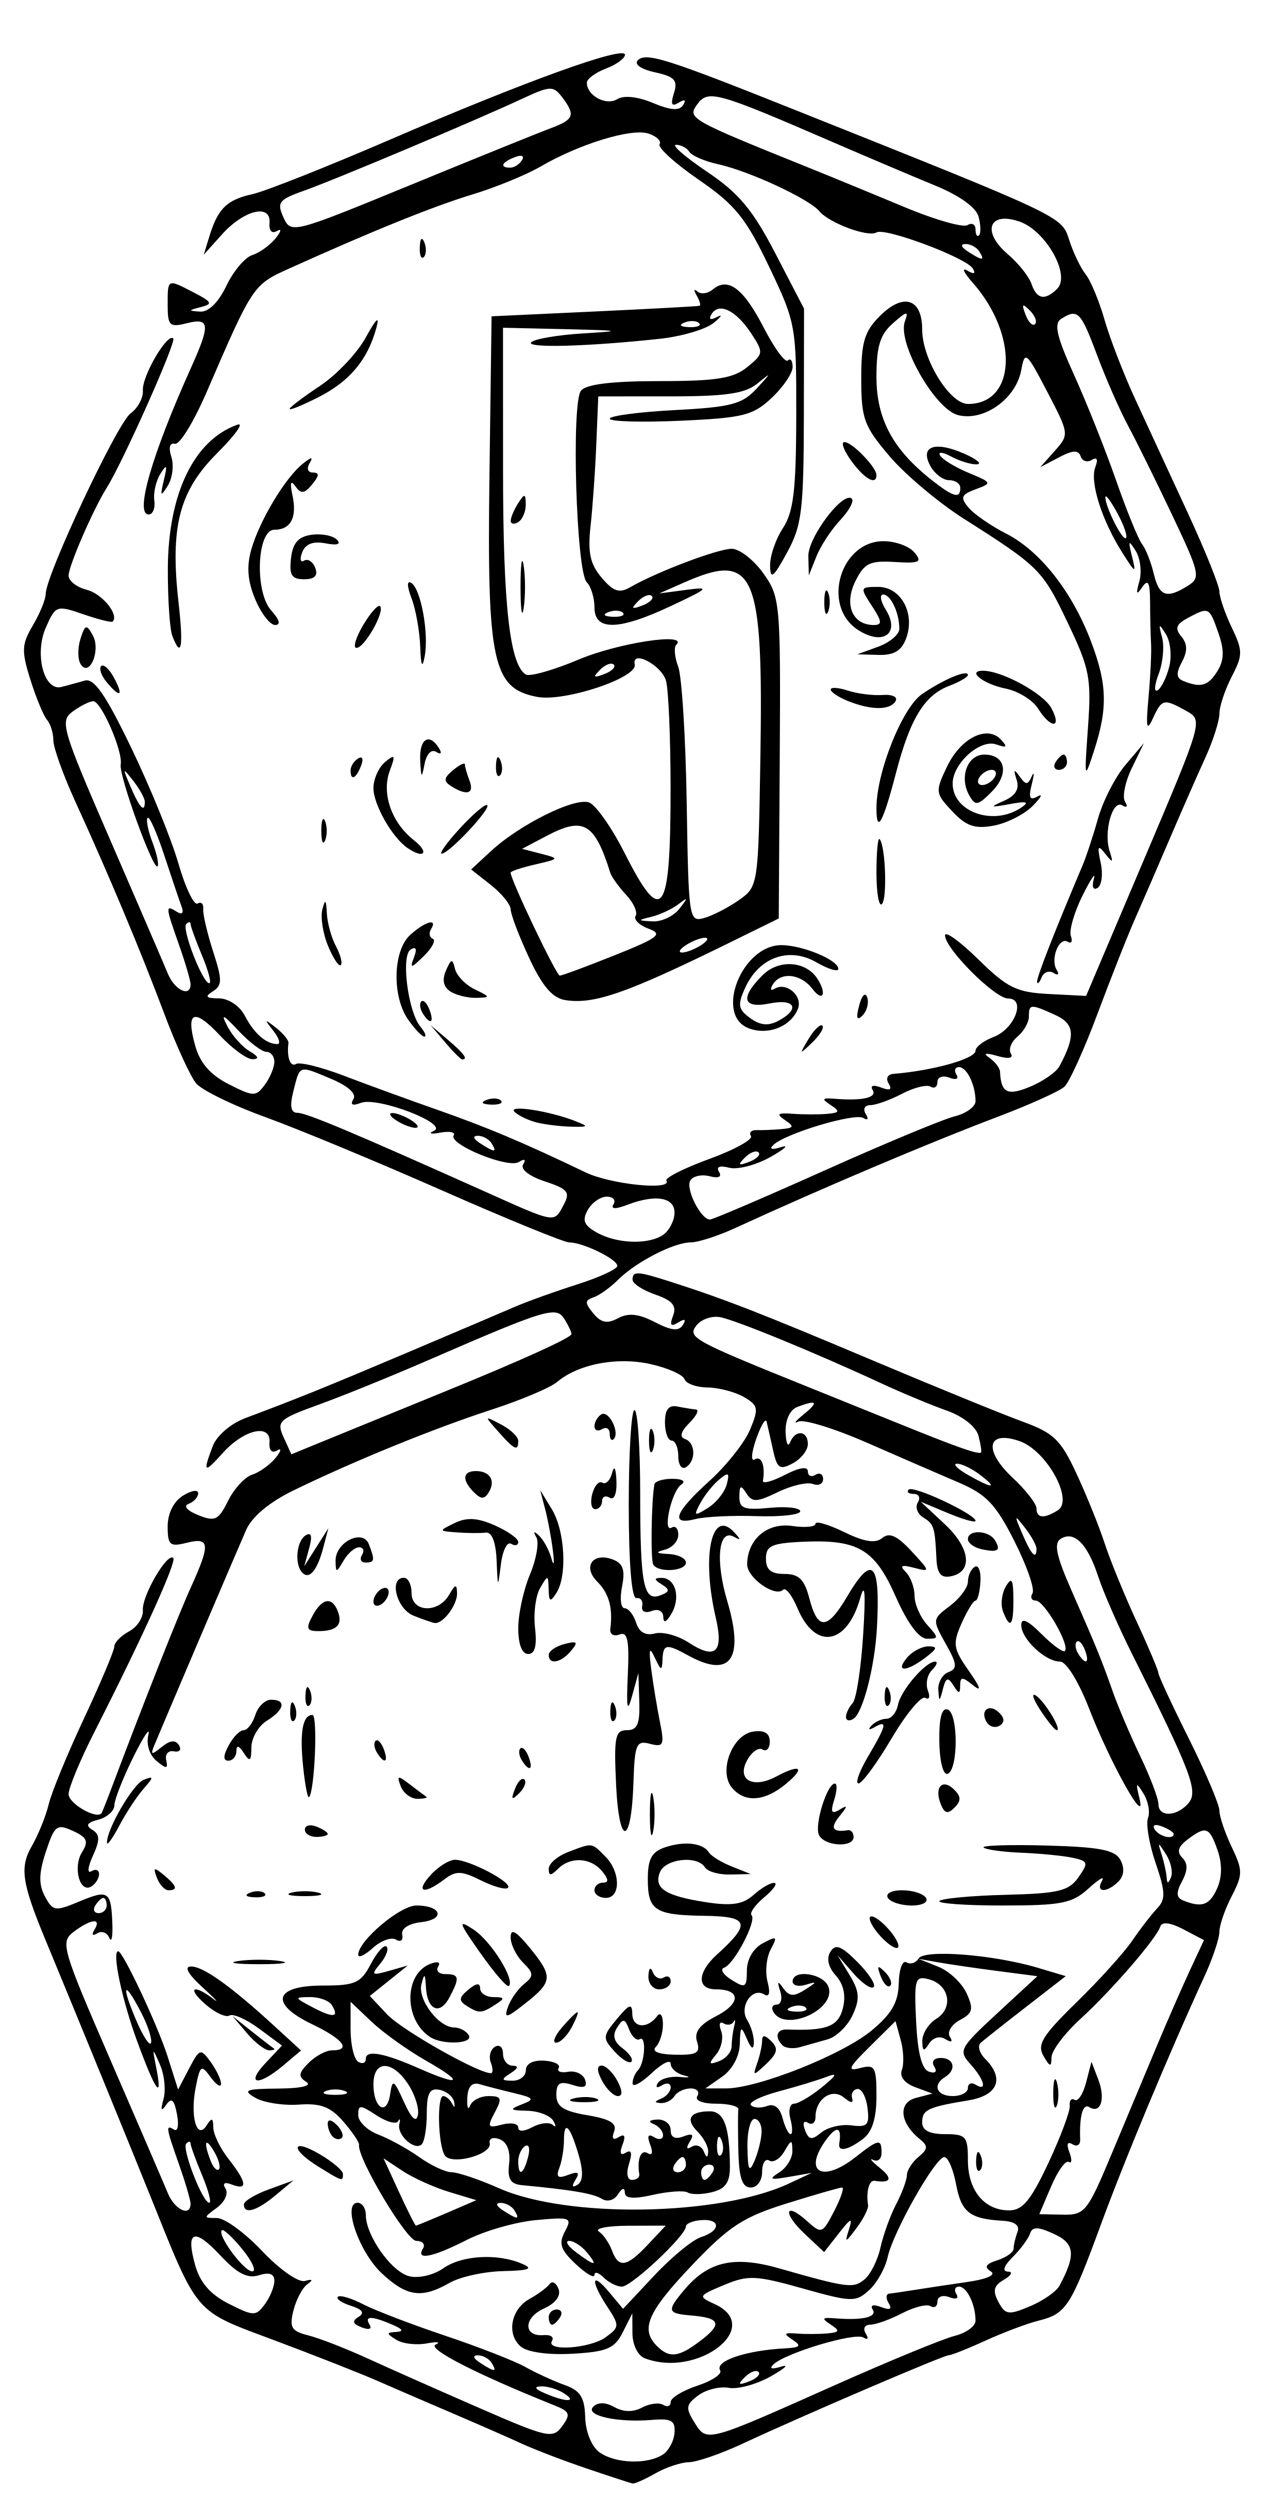 <?xml version="1.0" encoding="UTF-8" standalone="no"?>
<!-- Created with Inkscape (http://www.inkscape.org/) -->

<svg
   xmlns:dc="http://purl.org/dc/elements/1.1/"
   xmlns:cc="http://creativecommons.org/ns#"
   xmlns:rdf="http://www.w3.org/1999/02/22-rdf-syntax-ns#"
   xmlns:svg="http://www.w3.org/2000/svg"
   xmlns="http://www.w3.org/2000/svg"
   xmlns:sodipodi="http://sodipodi.sourceforge.net/DTD/sodipodi-0.dtd"
   xmlns:inkscape="http://www.inkscape.org/namespaces/inkscape"
   id="svg4269"
   version="1.1"
   inkscape:version="0.91 r13725"
   width="211.25"
   height="410"
   viewBox="0 0 211.25 410"
   sodipodi:docname="5coins.svg">
  <defs
     id="defs4273" />
  <sodipodi:namedview
     pagecolor="#ffffff"
     bordercolor="#666666"
     borderopacity="1"
     objecttolerance="10"
     gridtolerance="10"
     guidetolerance="10"
     inkscape:pageopacity="0"
     inkscape:pageshadow="2"
     inkscape:window-width="1720"
     inkscape:window-height="1188"
     id="namedview4271"
     showgrid="false"
     inkscape:zoom="2.302439"
     inkscape:cx="105.625"
     inkscape:cy="205"
     inkscape:window-x="65"
     inkscape:window-y="24"
     inkscape:window-maximized="0"
     inkscape:current-layer="svg4269" />
  <path
     style="fill:#000000"
     d="m 96.25,404.838 c -3.781,-1.281 -8.562,-3.109 -10.625,-4.061 -2.062,-0.953 -7.174,-3.195 -11.359,-4.983 -4.185,-1.788 -9.81,-4.217 -12.5,-5.397 C 59.076,389.216 51.531,386.249 45,383.804 31.689,378.821 32.59,379.872 24.595,360 21.113,351.343 12.761,330.944 7.451,318.125 3.582,308.786 3.21,306.253 5.197,302.793 c 1.08,-1.88 2.338,-4.991 2.796,-6.913 0.458,-1.922 3.066,-8.261 5.795,-14.087 2.729,-5.825 4.962,-11.123 4.962,-11.773 0,-0.65 1.09,-1.765 2.422,-2.478 1.332,-0.713 2.35,-2.28 2.261,-3.481 -0.172,-2.341 4.017,-9.527 4.988,-8.556 0.586,0.586 -5.021,12.955 -12.917,28.494 -2.34,4.605 -4.254,9.208 -4.254,10.228 0,1.593 4.745,4.28 5.432,3.076 0.134,-0.235 0.878,-2.114 1.653,-4.177 5.144,-13.688 10.916,-28.286 12.987,-32.846 3.213,-7.073 3.103,-8.219 -0.697,-7.266 -2.772,0.696 -3.125,0.392 -3.125,-2.689 0,-2.119 0.974,-4.082 2.5,-5.034 1.375,-0.859 2.5,-1.041 2.5,-0.405 0,0.636 -0.703,1.42 -1.562,1.743 -0.915,0.344 -0.268,1.107 1.562,1.844 2.767,1.113 3.329,0.845 4.907,-2.343 0.98,-1.98 2.758,-3.91 3.95,-4.288 1.192,-0.378 2.921,-1.618 3.843,-2.754 0.921,-1.137 1.036,-1.683 0.254,-1.215 -0.86,0.515 -1.354,-0.006 -1.25,-1.323 0.247,-3.134 -4.179,-2.143 -7.641,1.71 -3.114,3.466 -3.348,3.311 -1.668,-1.107 0.65,-1.709 2.947,-3.687 5.312,-4.575 8.805,-3.303 13.36,-5.146 26.668,-10.786 7.562,-3.205 15.438,-6.558 17.5,-7.45 2.062,-0.892 6.703,-2.56 10.312,-3.707 3.609,-1.147 6.562,-2.512 6.562,-3.034 0,-1.098 -5.641,-3.85 -7.892,-3.85 -0.839,0 -10.234,-3.841 -20.879,-8.534 C 61.834,190.522 48.794,185.113 43.501,183.196 38.207,181.279 33.108,178.792 32.168,177.668 31.229,176.544 28.877,171.406 26.942,166.25 23.046,155.871 17.856,143.494 12.362,131.475 10.375,127.13 8.75,122.602 8.75,121.413 8.75,120.223 8.285,118.716 7.717,118.062 7.149,117.409 5.923,114.45 4.992,111.487 3.497,106.726 3.544,105.686 5.4,102.544 6.555,100.589 7.5,98.27 7.5,97.391 7.5,94.347 19.243,69.368 21.413,67.797 c 1.199,-0.868 2.108,-2.555 2.02,-3.75 -0.171,-2.327 4.02,-9.511 4.986,-8.545 C 28.954,56.037 20.173,75.745 17.503,80 15.277,83.547 11.25,92.82 11.25,94.398 c 0,0.869 1.344,1.918 2.987,2.33 2.522,0.633 5.35,4.118 4.23,5.213 -0.188,0.184 -2.358,-0.361 -4.821,-1.21 -4.356,-1.502 -4.524,-1.443 -6.118,2.159 -1.93,4.361 -0.315,10.519 2.563,9.769 0.982,-0.256 2.699,-0.725 3.817,-1.043 1.532,-0.436 3.414,2.293 7.65,11.09 3.09,6.417 6.556,14.922 7.703,18.899 1.147,3.977 2.562,6.937 3.146,6.576 0.584,-0.361 1.001,0.041 0.927,0.893 -0.074,0.852 0.655,3.984 1.618,6.96 1.513,4.672 1.508,5.565 -0.037,6.543 -1.384,0.876 -1.162,1.137 0.979,1.152 1.586,0.011 3.401,1.221 4.25,2.832 1.55,2.944 3.479,4.636 5.322,4.668 0.6,0.01 0.319,-0.965 -0.625,-2.168 -1.548,-1.974 -1.506,-2.023 0.432,-0.505 1.181,0.925 2.099,2.05 2.039,2.5 -0.307,2.324 0.31,4.014 1.253,3.432 0.586,-0.362 4.102,0.502 7.812,1.92 3.711,1.418 10.676,3.958 15.477,5.643 8.156,2.863 13.973,5.32 24.239,10.238 4.082,1.956 14.222,2.982 13.205,1.337 -0.276,-0.446 2.875,-2.042 7.001,-3.546 4.126,-1.504 7.215,-3.2 6.864,-3.768 -0.351,-0.568 0.059,-1.007 0.911,-0.976 0.852,0.031 2.674,-0.042 4.049,-0.16 2.104,-0.182 2.203,-0.417 0.625,-1.483 -1.487,-1.005 -1.228,-1.219 1.25,-1.036 1.719,0.127 4.25,0.134 5.625,0.017 2.095,-0.179 2.196,-0.414 0.625,-1.448 -1.544,-1.016 -1.433,-1.199 0.625,-1.033 4.601,0.371 7.029,-0.183 6.259,-1.43 -0.454,-0.734 0.107,-0.901 1.381,-0.413 1.455,0.558 1.854,0.353 1.241,-0.639 -0.507,-0.821 -0.186,-1.521 0.732,-1.595 C 153.071,175.583 160,173.632 160,172.313 c 0,-0.619 1.329,-1.63 2.954,-2.248 3.484,-1.325 5.372,-6.315 2.389,-6.315 C 163.168,163.75 155,155.577 155,153.401 c 0,-0.782 2.459,0.992 5.464,3.941 4.755,4.667 6.256,5.403 11.567,5.674 l 6.103,0.312 9.597,-22.602 c 9.543,-22.476 9.582,-22.61 6.87,-24.12 -3.727,-2.075 -4.036,-2.007 -5.508,1.206 -1.027,2.241 -1.173,1.542 -0.721,-3.438 0.312,-3.438 0.502,-7.375 0.421,-8.75 -0.08,-1.375 -0.154,-4.451 -0.164,-6.836 -0.014,-3.3 -0.32,-3.897 -1.281,-2.5 -0.96,1.396 -1.074,1.168 -0.479,-0.951 0.431,-1.533 0.159,-3.783 -0.603,-5 -1.175,-1.875 -1.267,-1.736 -0.604,0.912 0.72,2.881 0.596,2.832 -1.594,-0.625 -3.357,-5.299 -5.348,-11.591 -4.428,-13.99 0.496,-1.294 0.287,-1.737 -0.571,-1.207 -0.746,0.461 -1.571,0.191 -1.835,-0.599 -0.352,-1.056 -1.292,-1.01 -3.544,0.174 l -3.065,1.611 2.39,-2.692 c 2.365,-2.664 2.353,-2.764 -1.25,-9.667 -3.44,-6.592 -3.675,-6.788 -4.265,-3.56 -0.86,4.699 -6.117,8.45 -10.354,7.387 -3.794,-0.952 -10.003,-11.874 -8.734,-15.363 0.648,-1.78 0.356,-1.737 -1.95,0.288 -2.123,1.864 -2.712,3.779 -2.712,8.82 0,6.869 2.694,11.892 9.066,16.904 C 156.392,81.543 157.5,81.843 157.5,80 c 0,-0.688 -0.824,-1.25 -1.831,-1.25 -1.007,0 -2.403,-1.069 -3.102,-2.375 -1.72,-3.214 0.778,-4.088 5.605,-1.96 2.037,0.898 2.963,1.678 2.059,1.734 -0.905,0.056 -2.801,-0.517 -4.213,-1.273 -1.413,-0.756 -2.232,-0.829 -1.82,-0.163 0.412,0.667 2.525,1.948 4.696,2.847 3.823,1.584 3.859,1.667 1.134,2.675 -2.384,0.882 -2.566,1.338 -1.191,2.994 0.892,1.075 3.674,3.001 6.182,4.28 5.566,2.84 10.808,9.492 13.908,17.652 2.674,7.039 2.785,10.951 0.508,17.964 -1.58,4.866 -1.606,4.762 -0.99,-3.853 0.576,-8.06 0.278,-9.598 -3.337,-17.172 -4.127,-8.647 -4.636,-9.157 -17.013,-17.02 -4.142,-2.631 -9.624,-7.241 -12.183,-10.245 -4.205,-4.935 -4.653,-6.158 -4.657,-12.705 -0.004,-6.02 0.512,-7.761 3.051,-10.3 3.868,-3.868 6.944,-2.885 6.944,2.218 0,4.858 4.522,12.201 7.513,12.201 7.91,0 8.346,-11.291 0.769,-19.889 -1.461,-1.658 -1.866,-2.555 -0.901,-1.994 1.142,0.663 1.461,0.544 0.914,-0.343 -1.095,-1.771 -14.409,-6.755 -15.782,-5.907 -1.363,0.842 -7.77,-1.537 -9.388,-3.486 -1.668,-2.01 -11.5,-6.576 -16.549,-7.685 -2.226,-0.489 -4.369,-1.408 -4.761,-2.043 -0.392,-0.635 -1.376,-1.154 -2.185,-1.154 -0.81,0 1.474,1.984 5.075,4.409 5.229,3.521 7.491,6.227 11.233,13.438 l 4.686,9.028 -0.03,17.5 c -0.026,15.592 -0.327,18.045 -2.757,22.5 -2.249,4.122 -2.737,4.499 -2.783,2.144 -0.03,-1.571 0.917,-4.34 2.105,-6.153 1.741,-2.656 2.165,-6.227 2.188,-18.394 0.027,-14.774 -0.068,-15.298 -4.461,-24.495 -3.813,-7.983 -5.548,-10.128 -11.524,-14.244 -3.87,-2.665 -6.763,-5.286 -6.431,-5.824 0.333,-0.538 -0.505,-1.331 -1.861,-1.761 -2.802,-0.889 -11.296,1.715 -17.656,5.413 -2.359,1.372 -7.384,3.431 -11.165,4.576 -6.384,1.933 -16.295,5.938 -30.036,12.137 -5.966,2.692 -5.981,2.713 -13.602,20.351 -2.079,4.812 -4.404,8.595 -5.165,8.406 -0.853,-0.212 -1.079,0.618 -0.589,2.162 0.437,1.378 0.172,3.502 -0.59,4.719 -1.179,1.883 -1.275,1.747 -0.642,-0.912 0.601,-2.524 0.492,-2.724 -0.569,-1.042 -0.722,1.146 -1.171,3.115 -0.997,4.375 0.174,1.26 -0.246,2.292 -0.934,2.292 -2.302,0 0.534,-9.808 6.968,-24.096 3.189,-7.082 3.077,-8.218 -0.718,-7.266 -2.816,0.707 -3.125,0.412 -3.125,-2.989 0,-4.363 -0.091,-4.321 4.356,-2.014 2.927,1.518 3.075,1.841 1.08,2.355 -2.096,0.54 -2.106,0.609 -0.103,0.74 1.368,0.09 2.999,-1.514 4.288,-4.217 1.144,-2.399 3.053,-4.671 4.242,-5.048 1.189,-0.377 2.916,-1.616 3.837,-2.753 0.921,-1.137 1.036,-1.683 0.254,-1.215 -0.86,0.515 -1.354,-0.007 -1.25,-1.323 0.252,-3.2 -4.21,-2.111 -7.81,1.906 l -2.981,3.326 0.947,-3.078 c 1.385,-4.504 2.868,-5.945 7.07,-6.867 2.066,-0.454 12.293,-4.511 22.726,-9.016 C 86.114,13.339 102.5,7.424 102.5,8.979 c 0,0.596 -1.406,1.618 -3.125,2.271 -1.719,0.653 -3.125,1.696 -3.125,2.316 0,2.111 3.157,3.823 4.976,2.699 1.083,-0.67 3.354,-0.429 5.868,0.621 2.906,1.214 4.347,1.315 4.946,0.346 0.533,-0.862 0.262,-1.008 -0.732,-0.393 -1.15,0.711 -1.358,0.285 -0.769,-1.572 0.666,-2.1 0.12,-2.697 -3.115,-3.408 -2.294,-0.504 -3.461,-1.324 -2.81,-1.975 1.334,-1.334 4.657,-0.289 25.384,7.986 44.747,17.864 44.105,17.56 45.383,21.539 0.656,2.044 1.867,4.56 2.69,5.591 0.823,1.031 2.216,4.392 3.096,7.469 0.88,3.077 3.168,8.983 5.084,13.125 1.916,4.142 5.793,12.531 8.616,18.642 2.823,6.111 5.132,11.857 5.132,12.77 0,0.913 0.905,3.557 2.011,5.876 1.848,3.875 1.848,4.532 0,8.105 -1.106,2.139 -2.011,4.864 -2.011,6.056 0,1.192 -1.045,4.454 -2.323,7.25 -1.278,2.795 -3.888,8.738 -5.801,13.207 -1.913,4.469 -4.473,10.375 -5.689,13.125 -1.216,2.75 -3.996,9.781 -6.177,15.625 -2.181,5.844 -4.623,11.228 -5.426,11.966 -0.803,0.737 -5.679,2.941 -10.835,4.896 -11.522,4.369 -28.857,11.713 -43.207,18.304 -2.795,1.284 -6.058,2.334 -7.25,2.334 -2.768,0 -9.01,3.217 -11.954,6.16 -1.252,1.253 -3.051,2.537 -3.996,2.855 -1.448,0.487 -1.452,0.902 -0.025,2.63 1.279,1.549 2.272,1.743 4.051,0.79 1.707,-0.913 3.376,-0.735 6.048,0.647 2.704,1.398 3.928,1.524 4.579,0.47 0.591,-0.956 0.333,-1.095 -0.766,-0.415 -1.213,0.75 -1.435,0.448 -0.831,-1.126 0.619,-1.614 -0.106,-2.474 -2.913,-3.452 -2.056,-0.717 -3.737,-1.81 -3.737,-2.431 0,-1.461 0.776,-1.423 6.161,0.301 8.851,2.834 14.769,5.136 33.214,12.92 10.312,4.352 21.387,8.873 24.609,10.047 5.095,1.855 6.248,2.971 8.843,8.556 1.641,3.532 3.717,8.673 4.612,11.423 0.896,2.75 3.245,8.492 5.219,12.76 1.975,4.268 3.591,8.094 3.591,8.503 0,0.408 2.25,5.251 5,10.762 2.75,5.511 5,10.806 5,11.768 0,0.961 0.905,3.645 2.011,5.964 1.848,3.875 1.848,4.532 0,8.105 -1.106,2.139 -2.011,4.766 -2.011,5.839 0,1.073 -1.094,4.335 -2.432,7.25 -5.908,12.875 -13.035,29.958 -17.032,40.823 -4.955,13.469 -5.657,14.546 -10.232,15.694 -1.839,0.461 -5.722,1.923 -8.63,3.248 -2.908,1.325 -5.631,2.409 -6.051,2.409 -0.856,0 -24.05,9.95 -33.869,14.529 -3.504,1.634 -7.441,2.991 -8.75,3.015 -1.309,0.024 -3.786,0.848 -5.504,1.831 -1.719,0.983 -3.406,1.731 -3.75,1.664 -0.344,-0.067 -3.719,-1.17 -7.5,-2.451 z m 12.412,-2.257 c 0.983,-0.622 1.869,-2.238 1.968,-3.591 0.149,-2.016 -0.513,-2.401 -3.662,-2.133 -5.709,0.487 -11.107,-0.719 -9.667,-2.159 0.777,-0.777 2.019,-0.753 3.483,0.066 1.477,0.827 3.063,0.852 4.521,0.072 1.235,-0.661 2.796,-0.861 3.47,-0.445 0.673,0.416 1.224,0.204 1.224,-0.47 0,-0.675 1.974,-1.878 4.387,-2.675 2.413,-0.796 4.092,-1.924 3.732,-2.507 -0.943,-1.527 4.21,-3.279 10.632,-3.614 2.511,-0.131 2.756,-0.406 1.25,-1.398 -1.544,-1.016 -1.433,-1.199 0.625,-1.033 1.375,0.111 3.625,0.104 5,-0.015 2.095,-0.182 2.196,-0.417 0.625,-1.452 -1.544,-1.016 -1.433,-1.199 0.625,-1.033 4.601,0.371 7.029,-0.183 6.259,-1.43 -0.454,-0.734 0.107,-0.901 1.381,-0.413 1.455,0.558 1.854,0.353 1.241,-0.639 -0.497,-0.804 -0.449,-1.508 0.107,-1.564 0.556,-0.056 2.418,-0.329 4.136,-0.606 1.719,-0.278 5.583,-0.86 8.588,-1.294 3.337,-0.482 4.854,-1.166 3.897,-1.757 -1.114,-0.688 -0.797,-1.212 1.099,-1.814 1.466,-0.465 2.665,-1.324 2.665,-1.909 0,-0.585 0.287,-1.813 0.638,-2.728 0.418,-1.091 -0.445,-1.727 -2.505,-1.845 -5.333,-0.306 -6.715,-1.401 -7.578,-6.004 -0.458,-2.442 -1.322,-4.441 -1.919,-4.441 -1.45,0 -8.38,12.24 -9.299,16.423 -0.401,1.825 -1.776,4.265 -3.056,5.424 -2.184,1.977 -2.85,1.959 -10.867,-0.293 -7.715,-2.167 -8.962,-2.222 -12.915,-0.568 -4.249,1.778 -4.294,1.868 -1.562,3.114 8.209,3.744 -2.739,12.239 -11.46,8.892 -1.105,-0.424 -1.985,-2.216 -1.996,-4.062 l -0.018,-3.304 -1.574,3.125 c -1.336,2.651 -2.58,3.183 -8.208,3.506 -3.925,0.226 -7.382,-0.24 -8.467,-1.141 -2.438,-2.024 -1.697,-6.15 1.412,-7.863 1.375,-0.758 2.844,-1.847 3.264,-2.42 0.42,-0.573 1.079,-0.221 1.464,0.782 0.439,1.145 -0.464,2.355 -2.424,3.248 -3.358,1.53 -3.354,4.624 0.006,4.341 1.122,-0.094 1.731,0.328 1.354,0.938 -1.103,1.785 6.26,1.273 8.841,-0.615 2.237,-1.636 2.249,-1.888 0.239,-4.956 -2.813,-4.293 -2.634,-5.913 0.269,-2.435 l 2.304,2.76 5.14,-5.484 c 2.827,-3.016 6.271,-5.843 7.654,-6.282 3.251,-1.032 3.261,-3.03 0.014,-2.786 -1.375,0.104 -2.5,0.575 -2.5,1.047 0,1.48 -8.924,9.859 -10.5,9.859 -0.825,0 -2.175,-0.675 -3,-1.5 -0.825,-0.825 -1.5,-1.008 -1.5,-0.407 0,0.601 -1.385,-0.208 -3.077,-1.797 -2.489,-2.338 -2.827,-3.357 -1.77,-5.331 1.229,-2.296 0.945,-2.407 -4.768,-1.871 -3.341,0.314 -8.428,1.771 -11.305,3.239 -5.627,2.871 -8.445,3.425 -7.205,1.418 0.425,-0.688 -0.068,-1.25 -1.096,-1.25 -1.593,0 -9.715,-13.625 -9.386,-15.744 0.062,-0.401 -1.101,-2.126 -2.586,-3.833 -2.108,-2.424 -3.71,-3.031 -7.316,-2.773 -2.539,0.182 -5.742,-0.323 -7.117,-1.121 -2.145,-1.246 -1.612,-1.46 3.75,-1.509 3.869,-0.035 5.62,-0.457 4.595,-1.106 -1.337,-0.847 -1.259,-1.445 0.402,-3.106 1.131,-1.131 2.86,-2.057 3.842,-2.057 3.24,0 1.835,-1.838 -3.277,-4.287 -7.051,-3.379 -6.227,-6.338 1.764,-6.338 5.334,0 6.224,-0.401 7.879,-3.548 1.026,-1.951 2.183,-3.231 2.571,-2.843 0.388,0.388 -0.074,1.644 -1.026,2.791 -1.557,1.876 -1.418,1.997 1.384,1.202 l 3.115,-0.884 -3.109,2.495 -3.109,2.495 2.847,3.031 C 65.907,332.921 78.397,340 80.507,340 c 0.365,0 0.363,-0.787 -0.007,-1.749 -0.369,-0.962 -0.07,-2.12 0.664,-2.574 0.734,-0.454 1.335,0.052 1.335,1.124 0,1.072 0.703,1.957 1.562,1.968 1.042,0.013 0.938,0.423 -0.312,1.231 -1.602,1.036 -1.557,1.214 0.312,1.231 1.203,0.01 2.188,-0.765 2.188,-1.724 0,-1.057 1.182,-1.672 3.005,-1.562 1.653,0.099 2.721,0.64 2.375,1.201 -0.347,0.562 0.352,0.843 1.553,0.625 1.201,-0.218 2.449,0.366 2.773,1.298 0.428,1.228 -0.138,1.463 -2.058,0.853 -2.088,-0.663 -2.648,-0.318 -2.648,1.634 0,1.92 1.14,2.667 5.086,3.334 3.736,0.631 4.901,1.341 4.389,2.675 -0.445,1.159 -0.173,1.492 0.751,0.921 0.976,-0.603 1.18,-0.196 0.625,1.25 -0.533,1.388 -0.34,1.846 0.546,1.299 0.914,-0.565 1.089,0.037 0.526,1.81 -0.5,1.576 -0.301,2.657 0.491,2.657 0.734,0 1.268,-0.422 1.186,-0.938 -0.392,-2.481 0.272,-4.134 1.384,-3.446 0.734,0.454 0.901,-0.107 0.413,-1.381 -0.558,-1.455 -0.353,-1.854 0.639,-1.241 0.804,0.497 1.462,0.355 1.462,-0.316 0,-0.671 -0.703,-1.503 -1.562,-1.85 -0.933,-0.377 -0.682,-0.67 0.625,-0.729 1.203,-0.054 2.188,0.727 2.188,1.737 0,1.199 0.722,1.559 2.08,1.038 1.51,-0.58 1.8,-0.345 1.057,0.857 -0.652,1.054 -0.538,1.356 0.313,0.83 0.735,-0.454 1.621,-0.119 1.969,0.744 0.442,1.097 0.663,1.126 0.732,0.097 0.054,-0.81 -0.718,-2.29 -1.717,-3.289 -2.072,-2.072 -1.304,-3.363 2,-3.363 2.321,0 3.248,2.561 3.283,9.072 0.014,2.578 -0.718,3.632 -2.904,4.18 -1.607,0.403 -3.407,0.434 -4,0.068 -0.593,-0.366 -3.156,-0.197 -5.696,0.376 -3.239,0.731 -4.624,0.614 -4.638,-0.389 -0.011,-0.859 -0.455,-0.743 -1.11,0.292 -0.633,0.999 -1.753,1.314 -2.668,0.748 -1.4,-0.865 -4.934,-1.469 -13.078,-2.235 -1.917,-0.18 -2.411,-1 -2.119,-3.513 0.24,-2.068 -0.331,-3.551 -1.548,-4.018 -1.074,-0.412 -1.797,-0.131 -1.631,0.636 0.408,1.887 -6.329,3.697 -7.388,1.985 -1.098,-1.777 -1.287,-9.702 -0.232,-9.701 0.458,4.2e-4 1.119,0.577 1.469,1.282 0.349,0.705 0.49,0.564 0.313,-0.312 -0.177,-0.877 -1.26,-1.776 -2.406,-1.998 C 70.467,342.407 70,343.272 70,346.575 c 0,2.342 -0.37,4.628 -0.822,5.081 -1.145,1.145 -4.105,-1.515 -3.683,-3.31 0.19,-0.809 0.101,-1.021 -0.199,-0.472 -0.3,0.55 -1.895,0.115 -3.545,-0.966 -2.695,-1.766 -3,-1.769 -3,-0.031 0,1.064 1.48,2.497 3.288,3.185 1.809,0.688 4.848,2.361 6.755,3.719 1.907,1.358 4.293,2.469 5.303,2.469 1.01,0 4.508,1.182 7.773,2.626 11.232,4.968 36.094,4.565 47.505,-0.77 l 3.75,-1.753 -3.75,0.653 c -3.102,0.54 -3.372,0.412 -1.562,-0.738 1.203,-0.765 2.17,-2.347 2.149,-3.516 -0.035,-1.946 -0.147,-1.939 -1.327,0.088 -0.709,1.218 -1.817,1.888 -2.462,1.489 C 125.528,353.929 125,354.761 125,356.176 c 0,1.454 -0.815,2.574 -1.875,2.574 -1.383,0 -1.914,-1.559 -2.023,-5.938 -0.081,-3.266 -0.081,-6.359 0,-6.875 0.081,-0.516 -1.573,-0.938 -3.676,-0.938 -2.231,0 -3.502,-0.521 -3.051,-1.25 0.425,-0.688 -0.071,-1.25 -1.102,-1.25 -1.031,0 -2.223,0.562 -2.648,1.25 -0.425,0.688 -1.442,1.206 -2.261,1.151 -1.073,-0.071 -1.053,-0.275 0.074,-0.729 0.859,-0.347 1.562,-1.179 1.562,-1.85 0,-0.671 -0.649,-0.818 -1.443,-0.328 -0.826,0.511 -1.106,0.347 -0.655,-0.384 0.434,-0.702 2.067,-1.147 3.631,-0.99 1.563,0.157 1.858,0.042 0.655,-0.255 -1.203,-0.297 -2.188,-1.161 -2.188,-1.921 0,-0.76 -1.406,-0.06 -3.125,1.555 -1.719,1.615 -3.125,2.369 -3.125,1.676 0,-0.693 0.386,-1.646 0.859,-2.118 1.165,-1.165 1.447,-5.835 0.309,-5.132 -0.498,0.308 -1.276,-0.406 -1.729,-1.585 -0.705,-1.838 -0.989,-1.882 -1.983,-0.305 -0.805,1.277 -0.526,2.314 0.913,3.39 1.14,0.852 1.782,1.84 1.427,2.195 -0.355,0.355 -1.594,-0.403 -2.754,-1.684 -1.983,-2.191 -1.96,-2.506 0.383,-5.32 2.079,-2.496 2.498,-2.629 2.532,-0.803 0.043,2.283 2.499,2.471 4.085,0.312 0.505,-0.688 0.927,-0.097 0.938,1.312 0.011,1.409 -0.512,3.097 -1.161,3.75 -0.744,0.749 0.417,1.222 3.14,1.282 3.588,0.078 4.201,-0.281 3.617,-2.123 -0.504,-1.589 0.388,-2.782 3.151,-4.21 4.064,-2.102 4.038,-4.387 -0.051,-4.387 -3.182,0 -3.091,-2.761 0.19,-5.73 5.592,-5.061 5.239,-6.221 -1.928,-6.324 -8.313,-0.12 -9.438,-0.842 -9.438,-6.061 0,-3.257 0.64,-4.434 2.812,-5.171 3.188,-1.082 6.247,-0.723 7.223,0.849 0.363,0.585 2.051,1.618 3.75,2.296 l 3.09,1.233 -3.364,0.079 c -1.85,0.044 -3.711,-0.483 -4.136,-1.171 -1.252,-2.026 -6.539,-1.429 -7.409,0.838 -1.008,2.627 0.966,3.871 7.77,4.9 4.041,0.611 5.913,0.312 7.598,-1.214 1.23,-1.113 2.755,-2.006 3.388,-1.983 0.633,0.023 -0.09,1.078 -1.608,2.345 -1.518,1.267 -2.461,2.602 -2.095,2.967 0.886,0.886 -2.87,8.055 -4.506,8.6 -0.709,0.236 -0.158,1.136 1.224,1.999 2.262,1.413 2.512,1.261 2.512,-1.523 0,-1.85 1.042,-3.649 2.595,-4.48 2.328,-1.246 2.463,-1.143 1.314,1.004 -0.704,1.316 -0.939,3.696 -0.523,5.29 0.485,1.854 0.288,2.607 -0.548,2.091 -1.991,-1.23 -4.157,2.041 -2.786,4.208 0.638,1.008 1.128,2.677 1.091,3.708 -0.045,1.236 -0.435,1.023 -1.143,-0.625 -0.959,-2.232 -1.084,-2.139 -1.162,0.867 -0.052,1.99 -1.224,4.162 -2.866,5.312 l -2.778,1.946 3.346,0 c 5.24,0 19.137,-5.522 23.932,-9.51 3.295,-2.741 4.369,-4.616 4.438,-7.752 0.05,-2.275 0.614,-3.813 1.254,-3.417 0.64,0.396 1.538,0.114 1.995,-0.626 0.947,-1.532 12.269,-0.651 19.554,1.521 l 4.588,1.368 -6.463,5.013 c -3.555,2.757 -6.921,5.418 -7.481,5.913 -0.56,0.495 -0.232,1.686 0.729,2.647 3.216,3.216 2.097,5.999 -2.732,6.797 -6.699,1.107 -7.604,1.539 -7.604,3.631 0,1.294 1.216,1.914 3.75,1.914 3.438,0 3.75,0.357 3.75,4.286 0,4.938 2.69,8.214 6.745,8.214 2.231,0 3.576,-1.623 6.473,-7.812 2.011,-4.297 3.58,-8.51 3.486,-9.362 -0.094,-0.852 0.268,-1.278 0.804,-0.946 0.537,0.332 1.377,-0.94 1.869,-2.826 l 0.893,-3.429 1.118,2.928 c 1.212,3.174 0.397,5.674 -1.473,4.519 -1.064,-0.658 -1.644,1.407 -1.502,5.352 0.031,0.852 -0.539,1.182 -1.266,0.732 -0.831,-0.514 -1.016,-0.021 -0.498,1.328 0.453,1.18 0.404,1.886 -0.108,1.569 -0.512,-0.317 -1.808,1.482 -2.881,3.998 l -1.949,4.573 3.832,0.08 c 3.631,0.076 4.054,-0.45 8.049,-10 2.319,-5.544 5.63,-13.455 7.358,-17.58 1.728,-4.125 4.183,-9.738 5.456,-12.473 l 2.315,-4.973 -3.364,-1.763 c -2.146,-1.124 -3.52,-1.294 -3.795,-0.47 -0.675,2.024 -7.957,10.444 -13.122,15.173 -2.578,2.36 -4.705,5.183 -4.726,6.274 -0.032,1.665 -0.245,1.627 -1.33,-0.237 -1.069,-1.836 -0.134,-3.349 5.406,-8.75 3.684,-3.592 7.798,-8.14 9.142,-10.107 1.344,-1.967 3.197,-4.367 4.117,-5.334 1.399,-1.469 1.357,-2.685 -0.254,-7.412 -1.06,-3.11 -1.625,-6.441 -1.256,-7.403 0.369,-0.962 0.035,-2.767 -0.743,-4.012 -1.223,-1.957 -1.31,-1.84 -0.645,0.862 1.202,4.884 -4.827,-5.905 -8.29,-14.836 -1.712,-4.414 -3.728,-7.664 -4.755,-7.664 -2.419,0 -6.355,-3.709 -6.355,-5.989 0,-1.268 1.045,-0.807 3.314,1.463 1.823,1.823 3.552,3.077 3.842,2.787 0.879,-0.879 -3.376,-8.26 -4.762,-8.26 -0.71,0 -0.958,-0.54 -0.55,-1.2 0.408,-0.66 -0.92,-4.492 -2.95,-8.515 -3.068,-6.077 -4.608,-7.705 -9.106,-9.626 -2.977,-1.271 -9.774,-4.222 -15.104,-6.557 -5.33,-2.335 -10.393,-3.891 -11.25,-3.456 -0.857,0.434 -0.467,-0.096 0.867,-1.178 2.558,-2.074 2.207,-2.468 -1.074,-1.209 -1.155,0.443 -1.936,2.133 -1.879,4.062 0.054,1.817 0.382,2.601 0.729,1.741 0.87,-2.156 2.922,-1.967 2.922,0.269 0,1.007 -1.111,2.426 -2.469,3.153 -2.136,1.143 -2.573,0.853 -3.234,-2.144 -0.421,-1.906 -0.898,-4.012 -1.061,-4.681 -0.163,-0.669 -0.935,0.616 -1.716,2.855 -0.797,2.287 -0.893,3.747 -0.22,3.33 1.091,-0.674 1.742,1.037 1.335,3.507 -0.088,0.537 1.532,0.101 3.602,-0.97 2.342,-1.211 3.763,-1.434 3.763,-0.59 0,0.746 0.562,1.008 1.25,0.583 0.688,-0.425 1.25,-0.117 1.25,0.685 0,0.802 -0.753,1.169 -1.673,0.816 -0.92,-0.353 -3.5,0.243 -5.734,1.325 -3.479,1.685 -4.223,1.713 -5.183,0.196 -0.896,-1.416 -1.125,-1.307 -1.141,0.547 -0.016,1.954 0.768,2.244 4.981,1.842 2.75,-0.262 5,-0.008 5,0.566 0,0.573 -3.234,0.932 -7.188,0.797 -3.953,-0.135 -8.453,0.082 -10,0.481 -4.209,1.087 -3.412,-1.094 2.276,-6.233 2.799,-2.528 5.806,-6.324 6.683,-8.434 1.446,-3.481 1.351,-3.978 -1.026,-5.355 -1.441,-0.835 -4.12,-1.538 -5.954,-1.562 -1.833,-0.024 -3.531,-0.637 -3.773,-1.362 -0.242,-0.725 -2.737,-1.834 -5.546,-2.465 -5.482,-1.232 -11.875,-0.016 -15.333,2.916 -1.108,0.94 -5.953,2.988 -10.765,4.551 -9.488,3.082 -22.591,8.425 -32.504,13.255 -3.959,1.929 -6.807,4.311 -7.759,6.492 -1.823,4.171 -13.982,32.687 -15.061,35.319 -0.645,1.574 -0.447,1.614 1.229,0.252 1.378,-1.12 2.255,-1.207 2.827,-0.282 0.456,0.738 0.084,1.187 -0.826,0.998 -0.91,-0.189 -1.483,0.455 -1.272,1.431 0.319,1.477 0.053,1.5 -1.591,0.136 -1.16,-0.963 -1.708,-2.725 -1.328,-4.274 0.355,-1.45 -0.75,0.176 -2.456,3.614 -1.706,3.438 -3.108,7.006 -3.117,7.93 -0.009,0.924 -1.189,1.986 -2.622,2.361 -1.886,0.493 -2.165,0.954 -1.009,1.668 1.265,0.782 1.285,1.671 0.096,4.281 -0.844,1.853 -0.95,2.954 -0.241,2.516 0.693,-0.428 1.259,-0.216 1.259,0.472 0,0.688 -0.566,1.6 -1.259,2.028 -1.903,1.176 -3.077,-3.156 -1.528,-5.636 1.106,-1.77 0.825,-2.417 -1.511,-3.482 -2.623,-1.195 -3.003,-0.902 -4.426,3.41 -1.165,3.529 -1.205,5.375 -0.158,7.33 1.313,2.452 1.663,2.503 5.699,0.817 4.739,-1.98 5.178,-1.669 5.368,3.806 0.072,2.062 -0.157,3.043 -0.509,2.18 -0.351,-0.864 -1.24,-1.199 -1.975,-0.744 -0.79,0.488 -0.972,0.236 -0.444,-0.617 1.209,-1.957 -0.617,-1.753 -3.437,0.384 -2.195,1.663 -1.903,2.678 5.998,20.898 4.567,10.533 8.828,20.416 9.467,21.963 1.129,2.729 3.717,3.927 3.717,1.72 0,-0.601 -0.844,-3.484 -1.875,-6.407 -2.178,-6.173 -2.241,-6.624 -0.806,-5.737 0.588,0.364 0.794,-0.78 0.457,-2.541 -0.462,-2.417 -0.898,-2.791 -1.776,-1.525 -0.819,1.181 -0.947,0.898 -0.431,-0.954 0.404,-1.447 0.146,-3.978 -0.572,-5.625 -1.267,-2.904 -1.285,-2.891 -0.628,0.444 1.108,5.622 -0.099,3.944 -3.149,-4.375 C 19.984,327.902 18.326,320 19.389,320 c 0.771,0 6.504,12.218 8.108,17.278 l 1.713,5.403 1.806,-3.446 c 1.722,-3.286 1.885,-3.337 3.52,-1.102 0.943,1.289 1.714,2.907 1.714,3.594 0,0.688 -0.757,0.215 -1.682,-1.05 -1.56,-2.133 -1.738,-2.016 -2.466,1.622 -0.96,4.802 0.19,8.786 1.802,6.242 0.829,-1.307 1.061,-1.231 1.076,0.352 0.011,1.11 1.144,3.449 2.519,5.197 3,3.813 3.184,5.189 0.56,4.182 -1.253,-0.481 -1.628,-0.24 -1.059,0.681 0.484,0.784 -0.156,2.184 -1.424,3.111 -2.237,1.636 -2.237,1.685 -0.003,1.685 1.266,0 4.608,2.439 7.426,5.42 2.861,3.026 5.953,5.192 7,4.905 1.28,-0.351 1.411,-0.183 0.412,0.53 -0.805,0.575 -1.832,2.515 -2.283,4.311 -0.699,2.784 -0.34,3.386 2.435,4.082 1.79,0.449 6.192,2.162 9.783,3.806 3.59,1.644 11.861,5.312 18.378,8.15 11.163,4.861 11.945,5.031 13.485,2.924 1.421,-1.944 1.261,-2.386 -1.225,-3.381 -12.646,-5.058 -20.987,-9.32 -19.545,-9.985 0.926,-0.428 0.274,-0.516 -1.451,-0.197 -1.724,0.319 -3.974,0.05 -5,-0.598 -1.65,-1.043 -1.649,-1.191 0.01,-1.286 1.263,-0.072 1.059,-0.458 -0.625,-1.181 -3.431,-1.475 -4.664,-1.479 -3.759,-0.014 0.446,0.722 -0.086,0.91 -1.281,0.451 -1.496,-0.574 -1.637,-1.037 -0.525,-1.724 1.04,-0.643 0.649,-1.216 -1.239,-1.815 -1.518,-0.482 -2.488,-1.147 -2.156,-1.479 0.332,-0.332 2.202,0.222 4.157,1.231 1.955,1.009 8.022,3.333 13.484,5.165 5.461,1.832 11.368,4.138 13.125,5.124 1.757,0.987 4.655,2.313 6.439,2.948 2.563,0.912 3.269,2.021 3.362,5.282 0.068,2.381 1.044,4.806 2.307,5.729 2.534,1.853 7.784,2.071 10.374,0.432 z M 90,380 c 0,-0.688 0.596,-1.25 1.324,-1.25 0.728,0 0.976,0.562 0.551,1.25 -0.425,0.688 -1.021,1.25 -1.324,1.25 C 90.248,381.25 90,380.688 90,380 Z M 62.61,372.812 C 58.861,369.311 56.101,361.25 58.651,361.25 c 0.742,0 1.349,0.898 1.349,1.995 0,3.379 4.202,9.321 7.107,10.05 1.551,0.389 4.002,-0.18 5.603,-1.301 3.061,-2.144 8.876,-2.479 12.915,-0.743 1.917,0.824 1.189,1.105 -3.125,1.206 -3.094,0.073 -7.031,0.936 -8.75,1.919 -4.586,2.622 -7.028,2.279 -11.14,-1.562 z M 40,361.524 c 0,-0.537 1.828,-1.644 4.062,-2.46 l 4.062,-1.484 -2.951,2.46 C 42.106,362.598 40,363.202 40,361.524 Z m 12.188,-6.222 C 47.507,352.4 47.799,350.547 52.5,353.324 c 2.062,1.218 3.75,2.656 3.75,3.196 0,1.285 -0.053,1.269 -4.062,-1.217 z m 107.911,-1.031 c 0.06,-1.456 0.356,-1.752 0.755,-0.755 0.361,0.902 0.317,1.98 -0.099,2.396 -0.415,0.415 -0.711,-0.323 -0.657,-1.641 z M 54.583,350.417 C 54.125,349.958 53.75,349.002 53.75,348.292 c 0,-0.783 0.582,-0.709 1.479,0.188 0.814,0.814 1.189,1.77 0.833,2.125 -0.355,0.355 -1.021,0.271 -1.479,-0.188 z M 172.744,343.125 c 0.025,-2.062 0.306,-2.755 0.623,-1.539 0.317,1.216 0.296,2.904 -0.046,3.75 -0.342,0.846 -0.602,-0.149 -0.576,-2.211 z m -78.657,1.009 c 1.216,-0.317 2.904,-0.296 3.75,0.046 0.846,0.342 -0.149,0.602 -2.211,0.576 -2.062,-0.025 -2.755,-0.306 -1.539,-0.623 z M 98.75,341.25 c -0.861,-1.608 -0.892,-2.5 -0.088,-2.5 0.688,0 1.852,1.125 2.588,2.5 0.861,1.608 0.892,2.5 0.088,2.5 -0.688,0 -1.852,-1.125 -2.588,-2.5 z m -55.22,-2.891 2.716,-2.891 -3.775,-2.791 c -2.076,-1.535 -4.253,-2.496 -4.837,-2.135 -0.584,0.361 -2.346,-0.457 -3.914,-1.818 -3.105,-2.693 -2.068,-3.45 1.25,-0.912 1.123,0.859 0.345,0.016 -1.729,-1.875 -2.416,-2.202 -3.1,-3.438 -1.903,-3.438 2.01,0 6.49,3.198 13.588,9.7 l 4.449,4.075 -2.951,2.487 c -4.073,3.433 -6.218,3.134 -2.894,-0.404 z m 80.667,-0.024 C 124.639,337.076 125,335.417 125,334.648 c 0,-0.969 0.463,-0.935 1.509,0.111 1.179,1.179 1.003,1.986 -0.802,3.688 -2.201,2.075 -2.273,2.07 -1.509,-0.111 z m -83.691,-4.898 -2.381,-2.812 3.125,2.487 c 1.719,1.368 3.359,2.633 3.646,2.812 0.286,0.179 -0.048,0.326 -0.744,0.326 -0.696,0 -2.336,-1.266 -3.646,-2.812 z m 87.841,1.993 c -1.347,-1.347 -0.985,-2.658 0.715,-2.595 6.541,0.243 8.425,-0.477 9.187,-3.511 0.519,-2.069 0.114,-3.93 -1.163,-5.341 -1.234,-1.364 -1.567,-2.801 -0.899,-3.882 0.84,-1.359 1.767,-1.011 4.444,1.667 1.861,1.861 3.057,3.71 2.657,4.11 -0.399,0.399 -1.899,-0.619 -3.332,-2.263 l -2.605,-2.99 1.992,3.284 c 1.626,2.68 1.72,3.883 0.509,6.538 -0.816,1.79 -2.663,3.591 -4.106,4.003 -1.443,0.412 -3.507,0.991 -4.588,1.288 -1.081,0.297 -2.347,0.158 -2.812,-0.308 z m -57.847,-1.387 c -4.296,-2.869 -4.243,-10.319 0.086,-11.98 1.195,-0.459 1.727,-0.271 1.281,0.451 -0.42,0.68 0.113,1.236 1.185,1.236 2.298,0 2.394,0.583 0.636,3.867 -1.583,2.959 -3.632,2.021 -3.832,-1.753 -0.119,-2.252 -0.25,-2.334 -0.735,-0.458 -0.648,2.506 2.829,7.095 5.375,7.095 0.884,0 1.955,0.562 2.38,1.25 0.889,1.438 -4.303,1.677 -6.375,0.293 z M 92.165,332.5 c 1.177,-1.375 2.317,-2.5 2.532,-2.5 0.215,0 -0.211,1.125 -0.947,2.5 -0.736,1.375 -1.875,2.5 -2.532,2.5 -0.657,0 -0.231,-1.125 0.947,-2.5 z m -8.861,-3.346 c 0.438,-1.254 1.629,-2.954 2.648,-3.779 1.63,-1.319 1.608,-1.744 -0.175,-3.527 -1.115,-1.115 -2.025,-2.972 -2.021,-4.126 0.005,-1.519 0.854,-1.064 3.08,1.652 3.898,4.756 3.838,5.608 -0.651,9.154 -3.132,2.474 -3.559,2.567 -2.881,0.625 z M 126.875,330 c -0.425,-0.688 -0.195,-1.25 0.512,-1.25 0.707,0 0.968,-0.984 0.581,-2.188 -0.54,-1.679 -0.42,-1.79 0.515,-0.48 0.965,1.352 1.706,1.398 3.555,0.218 1.998,-1.274 2.019,-1.391 0.149,-0.81 -1.203,0.374 -2.188,0.135 -2.188,-0.531 0,-2.058 5.032,-1.333 5.867,0.845 1.396,3.637 -6.935,7.523 -8.992,4.194 z m 5.286,-0.755 c -0.415,-0.415 -1.494,-0.46 -2.396,-0.099 -0.997,0.399 -0.701,0.695 0.755,0.755 1.318,0.054 2.056,-0.241 1.641,-0.657 z m -55.658,-0.312 c -1.295,-0.822 -1.232,-1.352 0.312,-2.634 1.31,-1.087 1.934,-1.152 1.934,-0.202 0,0.772 0.984,1.412 2.188,1.422 1.869,0.016 1.915,0.195 0.312,1.231 -2.281,1.474 -2.686,1.49 -4.747,0.183 z m 2.32,-8.581 c -3.637,-5.16 -3.776,-5.628 -1.165,-3.916 2.871,1.882 6.847,8.226 5.807,9.265 -0.281,0.281 -2.37,-2.126 -4.642,-5.349 z m 27.525,3.711 c 0.059,-1.32 0.35,-1.565 0.732,-0.617 0.348,0.864 1.148,1.252 1.776,0.864 0.629,-0.389 1.143,-0.111 1.143,0.617 0,0.728 -0.844,1.324 -1.875,1.324 -1.031,0 -1.831,-0.984 -1.776,-2.188 z m 38.107,0.054 c -0.678,-1.782 -0.535,-1.925 0.7,-0.7 0.854,0.848 1.238,1.857 0.853,2.241 -0.385,0.385 -1.084,-0.309 -1.553,-1.542 z M 39.062,321.605 c 1.891,-0.286 4.984,-0.286 6.875,0 1.891,0.286 0.344,0.521 -3.438,0.521 -3.781,0 -5.328,-0.234 -3.438,-0.521 z M 58.75,320.575 c 0,-2.265 6.861,-8.075 9.535,-8.075 4.161,0 4.825,2.265 0.799,2.727 -2.071,0.238 -3.321,1.062 -3.115,2.053 0.191,0.92 -0.261,1.282 -1.016,0.815 -0.748,-0.462 -2.449,0.146 -3.781,1.351 -1.332,1.205 -2.421,1.713 -2.421,1.128 z M 144.375,317.5 c -1.252,-1.383 -1.995,-2.797 -1.651,-3.14 0.344,-0.344 1.649,0.507 2.901,1.89 1.252,1.383 1.995,2.797 1.651,3.14 -0.344,0.344 -1.649,-0.507 -2.901,-1.89 z m 1.25,-6.25 c -0.436,-0.706 0.587,-1.25 2.352,-1.25 1.719,0 3.473,0.562 3.898,1.25 0.436,0.706 -0.587,1.25 -2.352,1.25 -1.719,0 -3.473,-0.562 -3.898,-1.25 z m 8.459,0.499 c 0.413,-0.413 5.298,-0.864 10.855,-1.003 8.673,-0.217 10.364,-0.623 11.937,-2.869 1.685,-2.406 1.608,-2.664 -0.959,-3.21 -1.536,-0.327 -5.307,-0.697 -8.38,-0.822 -3.073,-0.126 -5.87,-0.511 -6.216,-0.857 -0.345,-0.345 4.315,-0.492 10.356,-0.325 8.747,0.241 11.21,0.725 12.095,2.378 0.706,1.319 0.585,2.601 -0.331,3.517 -1.927,1.927 -3.82,1.842 -2.689,-0.121 0.495,-0.859 -0.492,-0.297 -2.194,1.25 -2.72,2.472 -4.435,2.812 -14.16,2.812 -6.086,0 -10.727,-0.338 -10.315,-0.751 z M 41.016,310.396 c 0.902,-0.361 1.98,-0.317 2.396,0.099 0.415,0.415 -0.323,0.711 -1.641,0.657 -1.456,-0.06 -1.752,-0.356 -0.755,-0.755 z m 6.797,-0.007 c 1.203,-0.314 3.172,-0.314 4.375,0 1.203,0.314 0.219,0.572 -2.188,0.572 -2.406,0 -3.391,-0.257 -2.188,-0.572 z M 97.5,310 c 0,-0.688 0.631,-1.25 1.403,-1.25 0.969,0 0.922,-0.58 -0.153,-1.875 -1.874,-2.258 -5.195,-2.43 -7.25,-0.375 -1.167,1.167 -1.5,1.16 -1.5,-0.031 0,-0.842 1.443,-2.08 3.206,-2.75 4.05,-1.54 3.759,-1.575 6.079,0.745 2.495,2.495 2.552,6.786 0.089,6.786 -1.031,0 -1.875,-0.562 -1.875,-1.25 z m -71.77,-2.052 c -0.658,-1.716 -0.475,-1.793 1.116,-0.472 2.169,1.8 2.395,2.524 0.787,2.524 -0.614,0 -1.471,-0.923 -1.904,-2.052 z M 70.625,307.5 c 1.244,-1.375 3.047,-2.5 4.006,-2.5 2.38,0 9.512,3.774 8.688,4.598 -0.365,0.365 -2.357,-0.182 -4.427,-1.214 -3.197,-1.595 -4.103,-1.621 -6.015,-0.17 -3.394,2.574 -4.818,2.123 -2.252,-0.713 z m -53.075,-5.27 c -0.119,-2.126 4.277,-9.684 6.023,-10.354 1.678,-0.644 1.672,-0.46 -0.049,1.508 -1.079,1.233 -2.853,3.929 -3.942,5.991 -1.09,2.062 -2.004,3.347 -2.031,2.855 z M 106.59,297.5 c 0,-3.094 0.244,-4.359 0.542,-2.812 0.298,1.547 0.298,4.078 0,5.625 -0.298,1.547 -0.542,0.281 -0.542,-2.812 z m 27.694,3.341 c -0.679,-1.77 1.403,-8.341 2.644,-8.341 0.407,0 0.361,1.195 -0.103,2.657 -0.645,2.031 -0.444,2.416 0.853,1.635 1.405,-0.846 1.402,-0.658 -0.019,1.093 -1.561,1.925 -1.106,2.659 1.403,2.263 0.516,-0.081 0.938,0.414 0.938,1.102 0,1.867 -4.979,1.51 -5.715,-0.409 z M 50,300.039 c 0,-0.666 0.844,-0.887 1.875,-0.491 1.031,0.396 1.875,0.941 1.875,1.211 0,0.27 -0.844,0.491 -1.875,0.491 -1.031,0 -1.875,-0.545 -1.875,-1.211 z m 51.046,-7.4 c -0.369,-7.799 -0.151,-8.894 1.767,-8.892 1.721,0.002 2.156,-0.996 2.04,-4.685 l -0.148,-4.688 -1.032,3.75 c -0.798,2.899 -0.957,2.108 -0.702,-3.485 0.259,-5.679 -0.036,-7.095 -1.371,-6.582 -0.935,0.359 -1.611,-0.042 -1.502,-0.89 0.447,-3.474 -0.207,-5.848 -2.143,-7.784 -2.45,-2.45 -0.714,-4.884 2.581,-3.62 1.659,0.636 2.028,1.73 1.49,4.416 -0.393,1.964 -0.203,3.57 0.42,3.57 0.624,0 1.473,1.067 1.887,2.372 0.496,1.562 1.548,2.164 3.082,1.763 1.281,-0.335 3.768,0.334 5.527,1.486 4.396,2.88 5.776,1.627 4.457,-4.051 -2.371,-10.209 -0.684,-18.04 3.022,-14.027 1.106,1.198 1.102,1.377 -0.019,0.748 -2.558,-1.436 -3.116,3.816 -1.121,10.535 2.829,9.525 0.532,12.734 -6.387,8.927 -3.613,-1.988 -4.129,-1.905 -4.233,0.685 -0.076,1.886 -0.249,1.843 -1.253,-0.312 -0.9,-1.932 -1.036,-1.506 -0.596,1.875 0.313,2.406 0.953,6.289 1.422,8.628 0.767,3.817 0.6,4.186 -1.628,3.604 -2.24,-0.586 -2.505,0.034 -2.711,6.351 -0.341,10.44 -2.361,10.657 -2.85,0.307 z m 53.216,3.141 c -1.059,-2.76 0.35,-4.169 2.259,-2.259 1.127,1.127 1.132,1.826 0.02,2.938 -1.112,1.112 -1.654,0.951 -2.279,-0.679 z M 49.72,289.758 c -0.589,-5.701 -0.085,-8.508 1.528,-8.508 0.895,0 0.366,12.553 -0.569,13.488 -0.222,0.222 -0.653,-2.019 -0.959,-4.98 z m 16.01,3.19 c -0.685,-1.786 -0.501,-1.832 1.429,-0.354 1.219,0.934 2.45,1.857 2.737,2.052 C 70.182,294.841 69.539,295 68.467,295 c -1.072,0 -2.304,-0.923 -2.737,-2.052 z m 18.725,0.435 c 0.469,-1.233 1.168,-1.927 1.553,-1.542 0.385,0.385 7.9e-4,1.393 -0.853,2.241 -1.235,1.225 -1.378,1.082 -0.7,-0.7 z m 35.58,-0.217 c -2.224,-2.68 0.063,-8.686 3.501,-9.191 1.838,-0.271 2.715,0.258 2.715,1.636 0,1.12 -0.534,1.706 -1.187,1.302 -0.653,-0.404 -1.802,0.415 -2.554,1.82 -1.704,3.183 1.001,4.652 4.811,2.613 3.978,-2.129 4.831,-1.493 1.604,1.195 -3.504,2.92 -6.793,3.151 -8.889,0.625 z m 22.342,-5.113 c 3.029,-5.133 3.232,-6.051 1.061,-4.802 -0.908,0.522 -1.126,0.422 -0.521,-0.239 0.573,-0.626 1.69,-1.138 2.483,-1.138 0.793,0 1.641,-1.035 1.884,-2.301 0.453,-2.354 4.517,-7.074 6.091,-7.074 0.481,0 0.244,0.631 -0.527,1.402 -0.771,0.771 -1.069,2.27 -0.663,3.33 0.407,1.06 0.216,1.604 -0.423,1.209 -0.64,-0.395 -3.126,2.598 -5.525,6.651 -2.399,4.054 -4.839,7.378 -5.423,7.389 -0.584,0.01 0.12,-1.982 1.562,-4.428 z m 11.684,-2.457 c -0.058,-3.826 0.395,-5.567 1.364,-5.241 1.769,0.596 1.757,9.96 -0.013,10.55 -0.722,0.241 -1.301,-2.037 -1.351,-5.309 z m -68.487,3.071 c -0.453,-0.733 -0.556,-1.601 -0.228,-1.929 0.328,-0.328 0.929,0.272 1.336,1.333 0.845,2.203 0.125,2.59 -1.108,0.596 z M 37.5,286.25 c 0.736,-1.375 1.843,-2.5 2.46,-2.5 0.617,0 1.479,-1.125 1.915,-2.5 0.436,-1.375 1.599,-2.5 2.584,-2.5 2.549,0 2.214,1.634 -0.709,3.46 -1.375,0.859 -2.509,2.822 -2.519,4.363 -0.015,2.267 -0.25,2.444 -1.231,0.927 -0.808,-1.25 -1.218,-1.354 -1.231,-0.312 -0.011,0.859 -0.601,1.562 -1.313,1.562 -0.877,0 -0.863,-0.805 0.044,-2.5 z m 24.324,1.167 c -0.453,-0.733 -0.556,-1.601 -0.228,-1.929 0.328,-0.328 0.929,0.272 1.336,1.333 0.845,2.203 0.125,2.59 -1.108,0.596 z m 100.013,-4.98 c -1.188,-1.922 0.439,-3.162 2.044,-1.557 0.898,0.898 0.919,1.597 0.066,2.125 -0.7,0.433 -1.649,0.177 -2.109,-0.567 z m 8.803,-1.966 c -1.182,-1.803 -1.531,-2.897 -0.775,-2.43 1.443,0.892 4.353,5.709 3.449,5.709 -0.289,0 -1.492,-1.476 -2.674,-3.279 z m -123.04,0.05 c 0.06,-1.456 0.356,-1.752 0.755,-0.755 0.361,0.902 0.317,1.98 -0.099,2.396 -0.415,0.415 -0.711,-0.323 -0.657,-1.641 z m 52.5,0 c 0.06,-1.456 0.356,-1.752 0.755,-0.755 0.361,0.902 0.317,1.98 -0.099,2.396 -0.415,0.415 -0.711,-0.323 -0.657,-1.641 z m 38.651,1.053 c 0,-0.591 0.492,-1.608 1.093,-2.261 0.601,-0.653 1.377,-5.688 1.724,-11.188 0.435,-6.889 0.291,-8.785 -0.463,-6.095 -2.182,7.784 -7.387,8.652 -10.303,1.718 -0.876,-2.084 -1.93,-3.454 -2.341,-3.043 -1.318,1.318 -5.963,-1.967 -5.921,-4.187 0.076,-4.115 3.319,-6.86 7.396,-6.261 2.098,0.308 3.814,0.144 3.814,-0.365 0,-0.509 2.109,0.102 4.688,1.357 3.342,1.627 5.141,1.907 6.265,0.976 1.159,-0.959 2.431,-0.386 4.787,2.156 3.118,3.364 3.13,3.442 0.429,2.736 -2.086,-0.546 -2.423,-0.37 -1.35,0.703 0.787,0.787 1.43,2.539 1.43,3.894 0,1.355 0.931,3.493 2.069,4.75 1.926,2.128 1.924,2.286 -0.016,2.286 -1.325,0 -3.193,-2.507 -5.128,-6.881 -3.468,-7.841 -6.189,-9.44 -15.344,-9.019 -5.032,0.232 -5.957,0.662 -5.957,2.774 0,1.815 0.833,2.5 3.039,2.5 2.379,0 3.27,0.883 4.098,4.062 1.359,5.213 2.94,5.132 6.153,-0.312 4.182,-7.088 5.487,-5.762 4.921,5 -0.338,6.411 -2.307,14.055 -3.87,15.021 -0.669,0.413 -1.216,0.268 -1.216,-0.322 z m -88.651,-3.553 c 0.06,-1.456 0.356,-1.752 0.755,-0.755 0.361,0.902 0.317,1.98 -0.099,2.396 -0.415,0.415 -0.711,-0.323 -0.657,-1.641 z m 95,0 c 0.06,-1.456 0.356,-1.752 0.755,-0.755 0.361,0.902 0.317,1.98 -0.099,2.396 -0.415,0.415 -0.711,-0.323 -0.657,-1.641 z m 8.796,-0.873 c -0.08,-1.225 0.663,-2.537 1.651,-2.916 1.514,-0.581 1.444,-1.314 -0.443,-4.674 -2.213,-3.939 -2.205,-4.011 0.704,-6.205 1.619,-1.221 2.943,-3.004 2.943,-3.963 0,-0.959 0.503,-2.054 1.117,-2.433 0.614,-0.38 1.036,0.712 0.938,2.425 -0.099,1.714 -0.464,3.116 -0.812,3.117 -0.348,4.9e-4 -1.376,1.681 -2.285,3.734 -1.49,3.366 -1.371,4.134 1.209,7.812 1.887,2.69 2.133,3.495 0.722,2.364 -1.813,-1.454 -2.142,-1.454 -2.158,0 -0.016,1.433 -0.201,1.429 -1.123,-0.028 -0.887,-1.401 -1.223,-1.278 -1.711,0.625 -0.542,2.117 -0.622,2.132 -0.752,0.142 z M 148.75,271.875 c 0.856,-1.031 2.438,-1.875 3.517,-1.875 1.57,0 1.477,0.366 -0.466,1.835 -3.174,2.401 -5.031,2.425 -3.051,0.04 z M 90,271.396 c 0,-0.607 1.157,-1.407 2.571,-1.777 2.11,-0.552 2.307,-0.354 1.097,1.104 C 92.018,272.712 90,273.082 90,271.396 Z m -5,-4.368 c 0,-2.322 0.862,-6.285 1.915,-8.805 1.053,-2.52 1.533,-5.261 1.067,-6.09 -0.575,-1.022 -0.426,-1.105 0.464,-0.257 0.722,0.688 1.625,2.375 2.006,3.75 0.382,1.375 0.489,0.812 0.238,-1.25 -0.251,-2.062 -0.825,-5.156 -1.276,-6.875 l -0.82,-3.125 1.909,3.125 c 2.162,3.539 2.564,10.939 0.748,13.75 -1.006,1.557 -1.221,1.45 -1.269,-0.625 -0.054,-2.376 -0.123,-2.386 -1.393,-0.202 -0.735,1.264 -1.112,4.217 -0.838,6.562 0.341,2.92 -0.014,4.265 -1.126,4.265 -1.011,0 -1.624,-1.593 -1.624,-4.222 z M 51.25,265 c 1.565,-2.924 3.207,-3.219 4.155,-0.747 0.846,2.206 -0.166,3.247 -3.157,3.247 -1.948,0 -2.114,-0.415 -0.998,-2.5 z m 16.562,-0.039 c -2.778,-1.117 -4.06,-6.211 -1.562,-6.211 0.688,0 1.25,1.125 1.25,2.5 0,3.167 4.358,3.389 6.15,0.312 1.049,-1.801 1.281,-1.845 1.312,-0.25 0.037,1.903 -2.299,5.014 -3.649,4.858 -0.378,-0.044 -1.953,-0.588 -3.5,-1.21 z m 40.976,0.218 c -0.022,-0.982 -0.821,-1.396 -1.898,-0.982 -1.075,0.412 -1.734,0.073 -1.562,-0.804 0.164,-0.835 -0.265,-1.424 -0.953,-1.309 -0.777,0.13 -1.25,-5.66 -1.25,-15.312 0,-8.536 0.422,-15.521 0.938,-15.521 0.516,0 0.938,6.141 0.938,13.648 0,15.07 0.543,17.795 3.333,16.724 1.526,-0.586 1.565,-0.917 0.209,-1.777 -1.303,-0.826 -1.318,-1.061 -0.066,-1.076 2.292,-0.027 3.209,3.189 1.666,5.842 -0.846,1.455 -1.33,1.658 -1.355,0.567 z m 55.719,-0.911 c -0.418,-1.09 -0.214,-2.918 0.453,-4.062 0.966,-1.655 1.222,-1.249 1.252,1.982 0.042,4.448 -0.529,5.145 -1.705,2.08 z M 61.25,262.648 c 0,-0.688 0.562,-1.598 1.25,-2.023 0.688,-0.425 1.25,-0.21 1.25,0.477 0,0.688 -0.562,1.598 -1.25,2.023 -0.688,0.425 -1.25,0.21 -1.25,-0.477 z m 20.2,-6.765 c -0.126,-2.98 -0.781,-4.667 -1.763,-4.539 -0.859,0.112 -2.969,0.098 -4.688,-0.03 -3.091,-0.23 -3.096,-0.247 -0.41,-1.546 1.995,-0.965 3.737,-0.861 6.562,0.39 2.116,0.937 3.847,2.161 3.847,2.721 0,0.56 -0.526,0.694 -1.169,0.296 -0.643,-0.397 -1.397,1.116 -1.675,3.364 -0.496,4.006 -0.51,3.994 -0.706,-0.656 z m -31.846,2.055 c -1.335,-1.335 -1.002,-5.198 0.53,-6.145 0.938,-0.58 1.123,0.101 0.573,2.114 l -0.811,2.969 1.979,-3.125 1.979,-3.125 -0.818,3.125 c -0.986,3.769 -2.277,5.343 -3.432,4.188 z m 103.99,-2.221 c -0.258,-5.321 -0.4,-5.766 -2.191,-6.872 -0.947,-0.586 -1.336,-1.69 -0.864,-2.454 0.472,-0.764 0.169,-1.39 -0.673,-1.39 -0.843,0 -1.212,-0.32 -0.82,-0.712 0.74,-0.74 10.954,4.043 10.954,5.129 0,0.339 -2.021,-0.228 -4.491,-1.26 l -4.491,-1.876 3.963,3.702 c 4.196,3.92 4.627,7.822 0.941,8.531 -1.581,0.305 -2.216,-0.457 -2.329,-2.798 z m -98.556,0.265 c -0.054,-3.058 4.469,-5.32 5.462,-2.731 1.022,2.662 0.957,3 -0.574,3 -0.728,0 -0.976,-0.562 -0.551,-1.25 0.425,-0.688 0.205,-1.25 -0.489,-1.25 -0.694,0 -1.835,0.984 -2.536,2.188 -1.187,2.038 -1.277,2.041 -1.312,0.044 z m 52.095,0.581 c -0.442,-0.807 -0.299,-10.381 0.197,-13.125 0.093,-0.516 1.435,-0.929 2.982,-0.918 1.618,0.011 2.228,0.409 1.436,0.938 -1.608,1.073 -3.155,8.038 -1.568,7.057 0.588,-0.364 1.069,0.175 1.069,1.196 0,1.021 -0.984,2.114 -2.188,2.429 -1.646,0.43 -1.491,0.608 0.625,0.717 1.547,0.08 2.812,0.708 2.812,1.395 0,1.445 -4.599,1.713 -5.367,0.312 z m 53.804,-2.509 c -1.203,-0.268 -2.188,-1.008 -2.188,-1.645 0,-1.597 3.415,-1.462 4.426,0.175 1.054,1.706 0.489,2.077 -2.239,1.47 z m -63.803,-9.039 c 0.358,-1.367 1.106,-2.204 1.663,-1.86 0.557,0.344 1.272,-0.365 1.588,-1.577 0.351,-1.344 0.631,-0.834 0.72,1.308 0.085,2.052 -0.374,3.19 -1.105,2.739 -0.688,-0.425 -1.25,-0.177 -1.25,0.551 0,0.728 -0.51,1.324 -1.133,1.324 -0.623,0 -0.84,-1.119 -0.483,-2.486 z m -19.391,-0.271 c -2.013,-2.013 -1.882,-3.493 0.308,-3.493 2.323,0 3.284,1.589 2.109,3.49 -0.717,1.16 -1.26,1.16 -2.418,0.002 z M 111.25,238.824 c 0,-1.416 -0.492,-2.574 -1.094,-2.574 -0.602,0 -1.094,-1.346 -1.094,-2.991 0,-2.09 0.612,-2.872 2.031,-2.596 1.117,0.218 2.493,0.439 3.058,0.491 0.565,0.053 0.068,1.055 -1.105,2.227 -1.379,1.379 -1.631,2.299 -0.714,2.604 1.752,0.584 1.861,3.593 0.167,4.639 -0.688,0.425 -1.25,-0.386 -1.25,-1.801 z M 106.447,236.25 c 0,-1.719 0.284,-2.422 0.63,-1.562 0.347,0.859 0.347,2.266 0,3.125 -0.347,0.859 -0.63,0.156 -0.63,-1.562 z m -24.691,-1.432 c -2.368,-2.668 -2.366,-2.674 0.431,-1.206 1.547,0.812 2.812,2.019 2.812,2.682 0,1.776 -0.598,1.504 -3.244,-1.476 z M 100,235.135 c 0,-0.843 -0.562,-1.184 -1.25,-0.76 -0.688,0.425 -1.25,0.21 -1.25,-0.477 0,-0.688 0.504,-1.561 1.119,-1.942 1.221,-0.754 3.1,2.992 2.035,4.056 C 100.294,236.372 100,235.977 100,235.135 Z m 36.875,156.052 c 8.938,-3.986 17.797,-7.631 19.688,-8.102 C 158.453,382.614 160,381.492 160,380.592 160,377.942 158.576,375 157.292,375 c -0.655,0 -0.846,0.556 -0.426,1.236 0.438,0.709 -0.064,0.918 -1.176,0.491 -1.07,-0.41 -1.94,-0.091 -1.94,0.713 0,0.802 -0.504,1.146 -1.12,0.765 -0.616,-0.381 -2.725,0.145 -4.688,1.169 -1.962,1.023 -4.304,1.864 -5.204,1.868 -0.918,0.004 -1.245,0.641 -0.744,1.451 0.514,0.832 0.347,1.106 -0.395,0.648 -1.395,-0.862 -12.686,2.511 -14.724,4.399 -0.783,0.726 -0.317,0.868 1.25,0.382 1.375,-0.427 0.604,0.293 -1.714,1.599 -2.318,1.306 -5.411,2.151 -6.875,1.879 -1.464,-0.273 -3.713,0.281 -4.997,1.232 -2.046,1.513 -2.126,2.064 -0.643,4.439 2.055,3.29 1.818,3.353 22.979,-6.084 z M 92.5,392.5 c -1.031,-0.666 -2.719,-1.181 -3.75,-1.143 -1.236,0.045 -1.023,0.435 0.625,1.143 3.436,1.477 5.41,1.477 3.125,0 z m 31.908,-3.509 c -0.385,-0.385 -1.393,-8e-4 -2.241,0.853 -1.225,1.235 -1.082,1.378 0.7,0.7 1.233,-0.469 1.927,-1.168 1.542,-1.553 z M 80.625,387.5 c -0.425,-0.688 -1.442,-1.241 -2.261,-1.231 -0.895,0.011 -0.74,0.503 0.386,1.231 2.401,1.552 2.834,1.552 1.875,0 z m 34.356,-3.692 c 3.53,-2.713 3.14,-3.681 -1.644,-4.077 -3.901,-0.323 -4.012,-0.736 -1.122,-4.178 3.939,-4.691 8.162,-5.658 15.536,-3.556 11.299,3.221 12.212,3.339 14.051,1.813 0.983,-0.816 2.158,-3.17 2.611,-5.231 0.453,-2.061 1.61,-5.257 2.573,-7.101 0.962,-1.844 1.753,-3.988 1.757,-4.763 0.004,-0.775 0.858,-2.115 1.897,-2.977 1.591,-1.32 1.618,-1.788 0.175,-2.966 -3.256,-2.655 -3.549,-5.945 -0.598,-6.717 l 2.725,-0.713 -2.851,-1.055 c -1.733,-0.641 -2.586,-1.745 -2.175,-2.816 0.372,-0.969 0.29,-3.167 -0.182,-4.885 l -0.858,-3.124 -4.244,4.199 c -3.499,3.461 -3.773,4.075 -1.562,3.497 2.432,-0.636 2.682,-0.206 2.682,4.619 0,3.601 -0.707,5.857 -2.188,6.981 -2.457,1.865 -4.137,2.209 -3.914,0.803 0.425,-2.693 -0.345,-3.029 -1.983,-0.864 -4.097,5.417 -0.945,7.473 4.676,3.051 3.793,-2.984 4.242,-3.056 4.242,-0.68 0,1.001 -0.609,1.522 -1.354,1.157 -0.745,-0.364 -0.262,0.223 1.072,1.305 2.167,1.757 1.846,2.544 -0.864,2.116 -0.896,-0.141 -1.426,1.845 -1.063,3.983 0.094,0.553 -0.752,2.241 -1.881,3.75 -1.865,2.494 -1.979,2.517 -1.256,0.244 0.648,-2.037 0.344,-1.924 -1.638,0.609 l -2.433,3.109 -3.204,-3.01 c -3.661,-3.44 -3.245,-5.381 0.439,-2.047 2.328,2.107 2.491,2.045 4.415,-1.674 1.098,-2.124 1.679,-3.862 1.289,-3.862 -0.39,0 -4.482,1.179 -9.095,2.619 -7.148,2.233 -9.448,3.736 -15.574,10.186 -7.235,7.617 -8.449,10.433 -5.688,13.195 2.053,2.053 3.595,1.852 7.231,-0.942 z M 45,374.052 c 0,-1.159 -0.827,-1.458 -2.535,-0.916 -1.859,0.59 -3.534,-0.266 -6.287,-3.212 -4.369,-4.677 -5.772,-4.13 -4.15,1.617 0.794,2.814 2.504,4.765 5.499,6.275 4.08,2.057 4.443,2.061 5.91,0.074 C 44.297,376.725 45,374.998 45,374.052 Z m 128.768,0.802 c 2.723,-5.067 2.524,-6.934 -0.904,-8.496 -2.653,-1.209 -3.535,-1.221 -3.924,-0.053 -0.276,0.829 -1.557,2.561 -2.846,3.85 -1.478,1.478 -1.767,2.358 -0.781,2.382 0.863,0.021 0.58,0.61 -0.633,1.317 -1.701,0.99 -1.91,1.813 -0.928,3.648 1.141,2.132 1.659,2.204 5.178,0.725 2.151,-0.904 4.328,-2.422 4.839,-3.373 z m -133.986,-5.939 c -1.599,-1.972 -3.124,-3.396 -3.389,-3.164 -0.837,0.732 3.603,6.749 4.981,6.749 0.724,0 0.008,-1.613 -1.591,-3.585 z M 96.25,369.375 c -0.856,-1.031 -2.157,-1.875 -2.892,-1.875 -0.735,0 -0.244,0.826 1.091,1.835 3.136,2.372 3.748,2.385 1.801,0.04 z m 10,-1.25 2.936,-3.125 -6.155,0.019 c -3.385,0.01 -5.552,0.432 -4.814,0.938 0.738,0.505 1.704,1.903 2.148,3.106 1.094,2.965 2.417,2.754 5.886,-0.938 z m -32.965,-5.213 4.84,-2.088 -4.463,-1.35 c -2.455,-0.742 -5.881,-2.289 -7.614,-3.436 l -3.152,-2.087 2.541,5.524 c 1.398,3.038 2.646,5.524 2.774,5.524 0.128,0 2.411,-0.939 5.073,-2.088 z M 84.375,362.5 c -0.425,-0.688 -1.442,-1.241 -2.261,-1.231 -0.895,0.011 -0.74,0.503 0.386,1.231 2.401,1.552 2.834,1.552 1.875,0 z M 33.142,356.722 C 32.101,354.232 31.25,351.888 31.25,351.514 c 0,-0.374 -0.314,-0.366 -0.698,0.018 -0.787,0.787 2.683,9.718 3.776,9.718 0.388,0 -0.146,-2.037 -1.186,-4.528 z m 61.805,-3.159 C 93.541,348.664 92.5,347.547 92.5,350.939 c 0,1.433 -0.344,3.502 -0.764,4.598 -0.58,1.513 -0.231,1.787 1.455,1.14 1.639,-0.629 1.952,-0.419 1.196,0.804 -0.656,1.061 -0.538,1.356 0.328,0.821 0.9,-0.556 0.977,-2.138 0.232,-4.738 z M 116.875,356.25 c 0.425,-0.688 0.177,-1.25 -0.551,-1.25 -0.728,0 -1.324,0.562 -1.324,1.25 0,0.688 0.248,1.25 0.551,1.25 0.303,0 0.899,-0.562 1.324,-1.25 z m -81.722,-3.344 c -1.474,-2.534 -1.829,-1.723 -0.623,1.42 0.429,1.117 1.043,1.768 1.365,1.446 0.322,-0.322 -0.012,-1.612 -0.741,-2.866 z m 51.46,0.842 c 0.36,-1.376 0.144,-2.187 -0.479,-1.801 C 85.51,352.332 85,353.458 85,354.449 c 0,2.587 0.849,2.218 1.613,-0.701 z M 112.5,355 c 0,-0.688 -0.248,-1.25 -0.551,-1.25 -0.303,0 -0.899,0.562 -1.324,1.25 -0.425,0.688 -0.177,1.25 0.551,1.25 0.728,0 1.324,-0.562 1.324,-1.25 z m 12.412,-5.312 c 0.048,-1.203 -0.475,-2.188 -1.162,-2.188 -0.688,0 -1.21,2.109 -1.162,4.688 0.07,3.76 0.3,4.193 1.162,2.188 0.591,-1.375 1.114,-3.484 1.162,-4.688 z m -6.558,1.328 c -0.399,-0.997 -0.695,-0.701 -0.755,0.755 -0.054,1.318 0.241,2.056 0.657,1.641 0.415,-0.415 0.46,-1.494 0.099,-2.396 z m 21.288,-2.461 c 2.631,0.345 2.989,-0.045 2.639,-2.867 -0.223,-1.796 -0.968,-3.192 -1.655,-3.102 -0.688,0.09 -1.078,0.765 -0.867,1.5 0.25,0.871 -0.218,0.838 -1.342,-0.095 -1.959,-1.626 -4.666,0.235 -4.666,3.207 0,0.934 -0.556,1.355 -1.236,0.935 -0.713,-0.441 -0.916,0.071 -0.479,1.208 0.62,1.615 1.101,1.686 2.659,0.393 1.047,-0.869 3.273,-1.4 4.947,-1.18 z m -48.981,-0.073 c 0.544,0.491 0.585,0.19 0.091,-0.669 -0.495,-0.859 -2.413,-1.602 -4.263,-1.65 -2.892,-0.075 -3.02,-0.222 -0.909,-1.047 2.168,-0.847 2.022,-1.063 -1.25,-1.847 -2.037,-0.488 -4.569,-1.141 -5.626,-1.452 -1.304,-0.384 -1.966,0.338 -2.06,2.247 -0.076,1.547 0.132,2.109 0.463,1.25 0.331,-0.859 1.7,-1.562 3.042,-1.562 2.108,0 2.244,0.365 1.004,2.683 -1.287,2.404 -1.161,2.611 1.206,1.992 1.453,-0.38 2.642,-0.161 2.642,0.486 0,0.71 0.927,0.681 2.336,-0.073 1.285,-0.688 2.781,-0.848 3.325,-0.356 z M 129.638,347.5 c -0.36,-1.375 -0.092,-2.5 0.595,-2.5 0.687,0 2.743,-1.213 4.57,-2.695 2.426,-1.968 2.648,-2.434 0.822,-1.728 -1.375,0.532 -4.927,1.615 -7.894,2.406 -2.967,0.791 -5.021,1.811 -4.565,2.267 0.456,0.456 1.651,0.513 2.656,0.127 1.161,-0.445 2.081,0.27 2.524,1.961 0.383,1.464 0.977,2.662 1.321,2.662 0.344,0 0.331,-1.125 -0.029,-2.5 z M 66.95,341.814 C 64.336,337.824 61.25,337.818 61.25,341.801 c 0,3.987 2.199,5.316 2.738,1.655 0.379,-2.571 0.588,-2.453 2.277,1.285 1.22,2.699 2.003,3.431 2.276,2.126 0.229,-1.095 -0.487,-3.369 -1.591,-5.054 z m -10.387,1.109 c -0.859,-0.347 -2.266,-0.347 -3.125,0 -0.859,0.347 -0.156,0.63 1.562,0.63 1.719,0 2.422,-0.284 1.562,-0.63 z M 158.75,342.426 c 0,-0.728 0.562,-0.976 1.25,-0.551 1.972,1.218 1.458,-0.823 -0.847,-3.371 -1.992,-2.202 -1.77,-2.62 4.447,-8.365 l 6.544,-6.048 -6.634,-0.865 c -3.649,-0.476 -8.041,-1.119 -9.759,-1.428 l -3.125,-0.563 3.257,1.301 c 1.791,0.716 3.884,2.677 4.65,4.359 1.185,2.601 1.021,3.257 -1.104,4.394 -1.374,0.735 -2.113,1.958 -1.644,2.717 0.542,0.876 0.275,1.023 -0.73,0.402 -0.922,-0.57 -2.038,-0.259 -2.674,0.744 -0.864,1.364 -1.095,1.27 -1.11,-0.454 -0.01,-1.197 1.03,-2.832 2.313,-3.633 2.855,-1.783 2.117,-5.591 -1.254,-6.472 -2.252,-0.589 -2.413,-0.049 -2.072,6.973 0.249,5.129 0.936,7.798 2.106,8.185 1.053,0.348 1.393,0.018 0.864,-0.838 -0.506,-0.819 -0.054,-1.412 1.076,-1.412 2.183,0 2.617,1.94 0.699,3.125 -2.114,1.306 -1.386,3.125 1.25,3.125 1.375,0 2.5,-0.596 2.5,-1.324 z M 70,338.021 c -3.094,-1.759 -7.172,-4.67 -9.062,-6.469 l -3.438,-3.27 0,4.535 c 0,2.494 0.562,4.883 1.25,5.308 0.688,0.425 1.25,0.209 1.25,-0.479 0,-1.521 2.917,-0.995 8.75,1.577 6.793,2.996 7.476,2.339 1.25,-1.202 z m 50,-2.428 c 0,-0.901 0.189,-2.388 0.42,-3.304 0.231,-0.916 0.183,-1.239 -0.107,-0.719 -0.29,0.52 -1.035,0.631 -1.656,0.248 -0.621,-0.384 -0.791,0.182 -0.378,1.258 0.413,1.076 0.045,2.805 -0.816,3.844 -1.305,1.572 -1.224,1.756 0.485,1.1 1.128,-0.433 2.052,-1.525 2.052,-2.426 z m -96.831,-5.509 c -2.816,-5.446 -3.372,-4.753 -0.888,1.108 1.152,2.718 2.269,4.444 2.483,3.835 0.214,-0.609 -0.504,-2.833 -1.595,-4.942 z m 31.258,-1.252 c -0.453,-0.733 -2.056,-1.325 -3.563,-1.315 -2.627,0.018 -2.611,0.086 0.386,1.665 3.431,1.808 4.442,1.696 3.176,-0.351 z M 17.5,312.5 c 0,-0.688 -0.248,-1.25 -0.551,-1.25 -0.303,0 -0.899,0.562 -1.324,1.25 -0.425,0.688 -0.177,1.25 0.551,1.25 0.728,0 1.324,-0.562 1.324,-1.25 z m 182.129,-2.812 c 0.818,-1.824 0.842,-4.021 0.069,-6.25 -1.338,-3.856 -1.907,-4.054 -4.967,-1.729 -1.508,1.145 -1.751,2.021 -0.822,2.951 0.93,0.93 0.92,2.074 -0.034,3.856 -1.015,1.896 -0.965,2.691 0.197,3.161 3.055,1.234 4.314,0.783 5.557,-1.988 z m -8.385,-5.578 c -1.362,-2.124 -1.397,-2.121 -0.713,0.055 0.396,1.259 0.764,2.947 0.818,3.75 0.071,1.054 0.27,1.039 0.713,-0.055 0.338,-0.833 -0.03,-2.521 -0.818,-3.75 z M 192.5,300.759 c 0,-0.27 -0.873,-0.826 -1.94,-1.236 -1.112,-0.427 -1.614,-0.217 -1.176,0.491 0.734,1.188 3.116,1.757 3.116,0.744 z m 2.46,-5.086 c 1.593,-1.919 0.397,-5.066 -9.284,-24.423 -2.235,-4.469 -4.736,-10.189 -5.559,-12.713 -1.737,-5.329 -3.931,-7.543 -6.128,-6.185 -1.178,0.728 -0.768,2.742 1.704,8.366 4.136,9.409 4.956,11.418 6.847,16.782 0.848,2.406 2.874,7.157 4.501,10.558 1.627,3.401 2.959,6.916 2.959,7.812 0,2.192 3.079,2.07 4.96,-0.198 z m -17.029,-25.102 c -0.407,-1.061 -1.008,-1.661 -1.336,-1.333 -0.328,0.328 -0.225,1.196 0.228,1.929 1.233,1.994 1.953,1.607 1.108,-0.596 z M 170,253.989 c 0,-0.556 -0.853,-2.103 -1.895,-3.438 -1.758,-2.25 -1.788,-2.176 -0.424,1.011 1.472,3.439 2.32,4.326 2.32,2.426 z M 119.196,243.428 c 0.503,-1.925 0.292,-2.06 -1.238,-0.79 -1.015,0.842 -2.41,2.587 -3.101,3.879 -1.131,2.112 -1.007,2.191 1.238,0.79 1.372,-0.857 2.767,-2.602 3.101,-3.879 z m 54.313,4.247 c 2.635,-1.671 -1.861,-9.791 -6.274,-11.33 -5.367,-1.871 -5.989,1.481 -1.119,6.03 2.136,1.995 3.883,4.246 3.883,5.001 0,1.625 1.251,1.731 3.51,0.298 z m -12.811,-5.84 c -1.335,-1.009 -3.022,-1.815 -3.75,-1.791 -0.728,0.024 0.083,0.848 1.801,1.831 4.049,2.315 5.035,2.295 1.949,-0.04 z M 73.125,228.142 c 12.423,-5.06 20.623,-8.784 20.606,-9.358 -0.011,-0.363 -0.547,-1.494 -1.191,-2.513 -1.327,-2.099 -3.033,-1.578 -22.54,6.897 -5.844,2.539 -13.806,5.768 -17.693,7.177 -6.573,2.381 -6.979,2.756 -5.793,5.358 l 1.275,2.798 10.793,-4.416 c 5.936,-2.429 12.481,-5.103 14.543,-5.943 z m 87.362,7.335 c -0.393,-1.503 -2.54,-3.202 -5.263,-4.164 -2.529,-0.894 -7.412,-2.93 -10.849,-4.526 -10.619,-4.928 -23.627,-10.266 -26.25,-10.772 -1.375,-0.265 -3.137,0.354 -3.916,1.377 -1.484,1.947 -0.556,2.457 18.291,10.049 3.781,1.523 10.812,4.362 15.625,6.309 9.033,3.654 12.309,4.799 12.763,4.461 0.145,-0.108 -0.036,-1.338 -0.401,-2.735 z M 108.662,202.581 c 0.983,-0.622 1.865,-2.189 1.96,-3.482 0.199,-2.703 -2.943,-3.331 -7.671,-1.533 -2.033,0.773 -2.83,0.749 -2.324,-0.07 0.424,-0.685 -0.079,-1.246 -1.116,-1.246 -1.038,0 -2.438,0.984 -3.112,2.188 -0.954,1.704 -0.623,2.523 1.5,3.706 3.243,1.806 8.276,2.011 10.763,0.438 z M 92.449,197.595 c 1.115,-2.084 0.703,-2.598 -3.093,-3.851 -2.572,-0.849 -4.037,-2 -3.55,-2.788 0.513,-0.829 0.237,-0.976 -0.722,-0.383 -1.776,1.097 -11.574,-2.924 -10.674,-4.381 0.326,-0.527 -0.674,-0.724 -2.222,-0.437 -1.548,0.287 -2.009,0.154 -1.024,-0.297 2.494,-1.141 -9.238,-5.64 -11.972,-4.591 -1.394,0.535 -1.806,0.326 -1.223,-0.617 0.545,-0.882 -0.877,-2.159 -3.737,-3.354 -5.31,-2.219 -5.015,-2.323 -6.142,2.169 -0.591,2.355 -0.378,3.435 0.679,3.435 1.474,0 8.729,3.044 30.605,12.842 11.939,5.347 11.462,5.265 13.074,2.252 z M 65,183.75 c -1.031,-0.666 -1.312,-1.212 -0.625,-1.212 0.688,0 2.094,0.545 3.125,1.212 1.031,0.666 1.312,1.212 0.625,1.212 -0.688,0 -2.094,-0.545 -3.125,-1.212 z m 70.208,8.218 c 9.854,-4.418 19.464,-8.416 21.354,-8.886 C 158.453,182.613 160,181.492 160,180.592 160,177.942 158.576,175 157.292,175 c -0.655,0 -0.846,0.556 -0.426,1.236 0.438,0.709 -0.064,0.918 -1.176,0.491 -1.07,-0.41 -1.94,-0.091 -1.94,0.713 0,0.802 -0.504,1.146 -1.12,0.765 -0.616,-0.381 -2.725,0.145 -4.688,1.169 -1.962,1.023 -4.304,1.864 -5.204,1.868 -0.918,0.004 -1.245,0.641 -0.744,1.451 0.514,0.832 0.347,1.106 -0.395,0.648 -1.395,-0.862 -12.686,2.511 -14.724,4.399 -0.783,0.726 -0.317,0.868 1.25,0.382 1.375,-0.427 0.577,0.306 -1.772,1.629 -2.35,1.323 -5.391,2.112 -6.758,1.755 -1.563,-0.409 -2.18,-0.156 -1.663,0.68 0.51,0.826 -0.073,1.096 -1.538,0.713 -1.298,-0.34 -2.724,-0.029 -3.169,0.691 -0.832,1.346 1.714,6.41 3.223,6.41 0.465,0 8.908,-3.615 18.762,-8.032 z m -10.8,-2.976 c -0.385,-0.385 -1.393,-8e-4 -2.241,0.853 -1.225,1.235 -1.082,1.378 0.7,0.7 1.233,-0.469 1.927,-1.168 1.542,-1.553 z M 80.625,187.5 c -0.425,-0.688 -1.442,-1.241 -2.261,-1.231 -0.895,0.011 -0.74,0.503 0.386,1.231 2.401,1.552 2.834,1.552 1.875,0 z M 45,174.136 C 45,173.236 44.411,172.5 43.69,172.5 c -0.72,0 -2.767,-1.547 -4.549,-3.438 -2.642,-2.804 -2.974,-2.929 -1.8,-0.679 0.792,1.517 2.417,3.328 3.612,4.024 1.434,0.836 1.6,1.278 0.486,1.304 -0.927,0.021 -3.334,-1.727 -5.349,-3.884 -4.285,-4.588 -5.674,-4.002 -4.062,1.713 0.794,2.814 2.504,4.765 5.499,6.275 4.08,2.057 4.443,2.061 5.91,0.074 C 44.297,176.725 45,175.036 45,174.136 Z m 128.768,0.718 c 2.674,-4.976 2.514,-6.938 -0.684,-8.395 -4.053,-1.847 -4.334,-1.829 -4.334,0.263 0,0.947 -0.838,2.417 -1.861,3.267 -1.024,0.85 -1.516,2.104 -1.093,2.787 0.476,0.771 -0.359,0.923 -2.201,0.401 -1.994,-0.565 -2.421,-0.46 -1.3,0.318 0.918,0.638 1.693,1.659 1.722,2.269 0.165,3.491 1.234,4.01 4.999,2.426 2.103,-0.884 4.243,-2.386 4.754,-3.337 z M 31.25,161.407 c 0,-0.601 -0.844,-3.484 -1.875,-6.407 -2.256,-6.394 -2.275,-6.645 -0.413,-5.494 0.928,0.574 1.223,0.258 0.807,-0.864 -0.36,-0.972 -1.638,-4.757 -2.84,-8.411 -1.201,-3.654 -2.424,-6.404 -2.717,-6.111 -0.293,0.293 0.061,2.095 0.787,4.004 0.726,1.909 1.103,3.688 0.838,3.953 -0.712,0.712 -6.376,-14.95 -6.042,-16.707 C 20.196,123.273 16.611,115 15.303,115 c -0.591,0 -2.103,0.752 -3.359,1.67 -2.159,1.579 -1.826,2.728 6.071,20.938 4.596,10.597 8.879,20.533 9.519,22.08 1.129,2.729 3.717,3.927 3.717,1.72 z m 1.892,-4.685 C 32.101,154.232 31.25,151.888 31.25,151.514 c 0,-0.374 -0.314,-0.366 -0.698,0.018 -0.787,0.787 2.683,9.718 3.776,9.718 0.388,0 -0.146,-2.037 -1.186,-4.528 z M 23.75,131.489 c 0,-0.556 -0.853,-2.103 -1.895,-3.438 -1.758,-2.25 -1.788,-2.176 -0.424,1.011 1.472,3.439 2.32,4.326 2.32,2.426 z m 168.022,-22.149 c 0.44,-1.751 0.194,-4.147 -0.546,-5.324 -1.166,-1.855 -1.25,-1.787 -0.629,0.507 0.394,1.456 0.141,4.16 -0.562,6.009 -0.703,1.849 -0.78,3.053 -0.17,2.677 0.609,-0.377 1.467,-2.117 1.907,-3.869 z m 7.889,0.738 c 1.119,-1.792 1.165,-3.419 0.178,-6.25 -1.502,-4.308 -1.556,-4.335 -5.003,-2.491 -1.937,1.037 -2.18,1.721 -1.081,3.045 1.016,1.224 1.041,2.411 0.091,4.187 -0.982,1.835 -0.923,2.642 0.226,3.106 2.892,1.168 4.072,0.831 5.589,-1.598 z m -4.852,-13.999 c 2.14,-1.337 1.99,-2.023 -2.532,-11.562 -2.644,-5.578 -5.917,-12.207 -7.273,-14.731 -1.356,-2.524 -3.64,-7.727 -5.075,-11.562 -2.68,-7.164 -3.169,-7.656 -5.89,-5.928 -1.22,0.774 -0.733,2.887 2.11,9.157 2.033,4.483 5.128,12.25 6.878,17.259 1.75,5.01 3.676,9.74 4.28,10.511 0.604,0.771 1.467,2.949 1.919,4.84 0.896,3.751 2.105,4.188 5.583,2.016 z M 183.273,84.173 c -1.058,-1.951 -1.945,-3.153 -1.973,-2.669 -0.085,1.486 2.823,7.289 3.376,6.737 0.286,-0.286 -0.345,-2.116 -1.403,-4.068 z M 168.905,50.917 c -1.235,-1.225 -1.378,-1.082 -0.7,0.7 0.469,1.233 1.168,1.927 1.553,1.542 0.385,-0.385 8e-4,-1.393 -0.853,-2.241 z m 4.5,-3.572 c 2.222,-2.222 -1.858,-9.496 -6.17,-10.999 -5.043,-1.758 -6.28,1.638 -1.945,5.339 1.733,1.48 3.484,3.675 3.891,4.878 0.854,2.526 2.226,2.78 4.224,0.782 z M 160.625,41.25 c -0.425,-0.688 -1.442,-1.241 -2.261,-1.231 -0.895,0.011 -0.74,0.503 0.386,1.231 2.401,1.552 2.834,1.552 1.875,0 z M 90.312,21.034 c 3.854,-1.433 4.121,-2.159 1.875,-5.106 -1.442,-1.892 -1.948,-1.87 -6.562,0.278 -7.703,3.586 -30.71,13.279 -35.816,15.089 -4.075,1.445 -4.432,1.913 -3.32,4.354 1.235,2.709 1.427,2.66 20.816,-5.301 10.764,-4.42 21.117,-8.611 23.008,-9.314 z m 70.194,14.518 c -0.398,-1.522 -3.126,-3.483 -7.138,-5.128 -3.571,-1.465 -11.275,-4.733 -17.118,-7.263 -18.758,-8.119 -20.108,-8.491 -21.9,-6.04 -1.663,2.274 -1.264,2.5 18.15,10.321 3.781,1.523 10.923,4.461 15.871,6.529 4.948,2.068 9.588,3.393 10.312,2.946 C 159.408,36.469 160,36.792 160,37.635 c 0,0.843 0.259,1.273 0.575,0.957 0.316,-0.316 0.285,-1.684 -0.069,-3.04 z M 85.616,26.264 C 86.054,25.556 85.552,25.346 84.44,25.773 82.274,26.604 81.878,27.5 83.676,27.5 c 0.647,0 1.52,-0.556 1.94,-1.236 z M 88.125,184.109 c -1.375,-0.331 -3.045,-1.12 -3.711,-1.753 -1.306,-1.243 5.637,-0.194 9.961,1.504 2.228,0.875 2.16,0.975 -0.625,0.916 -1.719,-0.036 -4.25,-0.336 -5.625,-0.667 z m -8.359,-3.713 c 0.902,-0.361 1.98,-0.317 2.396,0.099 0.415,0.415 -0.323,0.711 -1.641,0.657 -1.456,-0.06 -1.752,-0.356 -0.755,-0.755 z m -6.759,-9.459 -2.381,-2.812 2.812,2.381 c 2.643,2.238 3.382,3.244 2.381,3.244 -0.237,0 -1.503,-1.266 -2.812,-2.812 z m 59.619,-0.568 c 0.91,-1.516 1.924,-2.487 2.253,-2.158 0.329,0.329 -0.416,1.569 -1.655,2.756 -2.152,2.062 -2.179,2.035 -0.598,-0.598 z m -65.68,-3.147 c -2.687,-3.836 -2.504,-11.33 0.34,-13.903 2.459,-2.225 4.561,-2.797 3.405,-0.925 -0.389,0.629 -0.258,1.332 0.291,1.562 0.549,0.231 -0.108,1.501 -1.459,2.824 -2.114,2.07 -2.341,2.104 -1.629,0.248 0.537,-1.399 0.346,-1.859 -0.543,-1.31 -1.613,0.997 -0.446,10.184 1.607,12.658 0.742,0.893 1.03,1.625 0.641,1.625 -0.389,0 -1.583,-1.25 -2.653,-2.778 z m 55.867,1.421 C 117.145,166.503 121.651,155 128.157,155 c 3.463,0 9.343,2.45 9.343,3.893 0,0.545 -1.629,0.057 -3.619,-1.086 -4.488,-2.576 -9.381,-0.819 -11.662,4.187 -1.28,2.809 -1.162,3.523 0.816,4.97 1.644,1.202 2.982,1.33 4.638,0.444 3.615,-1.934 2.743,-3.678 -1.423,-2.845 -4.454,0.891 -4.913,-0.899 -1.186,-4.626 2.643,-2.643 7.056,-2.375 8.979,0.545 1.626,2.468 0.935,3.971 -0.783,1.707 -1.896,-2.498 -5.188,-2.875 -6.504,-0.744 -0.491,0.794 -0.356,1.112 0.298,0.707 1.899,-1.173 4.632,1.161 3.824,3.266 -1.121,2.921 -4.885,4.426 -8.065,3.225 z m -53.489,-2.476 c -0.453,-0.733 -0.556,-1.601 -0.228,-1.929 0.328,-0.328 0.929,0.272 1.336,1.333 0.845,2.203 0.125,2.59 -1.108,0.596 z m 71.59,-1.267 c 0.442,-1.69 1.009,-2.257 1.321,-1.321 0.301,0.902 -0.048,2.234 -0.774,2.96 -0.928,0.928 -1.09,0.44 -0.547,-1.64 z m -48.206,-0.888 c -2.099,-0.333 -3.76,-2.273 -5.925,-6.925 -1.655,-3.554 -3.014,-7.124 -3.021,-7.934 -0.007,-0.809 -1.469,-2.618 -3.249,-4.018 l -3.237,-2.546 3.226,-2.99 c 4.737,-4.39 13.808,-8.882 16.134,-7.989 1.112,0.427 3.738,4.176 5.836,8.333 6.168,12.219 7.537,10.219 7.512,-10.983 -0.009,-8.022 -0.343,-15.799 -0.741,-17.282 -0.694,-2.586 -5.692,-5.213 -5.137,-2.701 0.479,2.167 -11.505,6.155 -15.975,5.316 C 80.807,112.92 79.871,108.609 80.276,78.125 L 80.625,51.875 97.5,51.085 c 9.281,-0.434 17.049,-0.856 17.261,-0.938 0.212,-0.081 -0.018,-0.851 -0.513,-1.71 -0.495,-0.859 -0.439,-1.146 0.124,-0.636 0.563,0.51 1.706,0.359 2.542,-0.334 2.508,-2.081 5.021,-0.19 8.36,6.29 1.74,3.377 3.515,5.788 3.945,5.358 C 129.648,58.685 130,59.166 130,60.183 c 0,1.017 -1.547,3.301 -3.438,5.076 -3.072,2.883 -4.668,3.281 -15,3.744 C 105.203,69.287 100,69.136 100,68.667 c 0,-0.469 4.807,-1.106 10.682,-1.414 9.263,-0.486 11.048,-0.957 13.438,-3.548 2.436,-2.641 2.455,-2.739 0.157,-0.846 -2.045,1.685 -5.105,2.142 -14.375,2.145 L 98.125,65.007 97.804,72.816 C 97.627,77.111 97.204,83.156 96.862,86.25 c -0.483,4.378 -0.081,6.26 1.815,8.491 1.931,2.272 2.903,2.596 4.691,1.562 C 107.718,93.79 117.73,90 120.019,90 c 1.271,0 3.598,1.807 5.171,4.016 2.775,3.898 2.855,4.788 2.698,30.313 l -0.161,26.297 -7.926,3.899 c -17.003,8.364 -22.358,10.239 -27.092,9.488 z m 8.101,-7.349 c 7.249,-2.902 7.973,-3.471 5.558,-4.364 -1.528,-0.565 -2.48,-1.51 -2.116,-2.099 0.364,-0.589 -0.334,-2.141 -1.552,-3.448 -1.218,-1.307 -2.391,-2.939 -2.607,-3.627 -2.551,-8.131 -4.381,-9.218 -10.292,-6.113 l -4.175,2.193 3.125,0.81 c 3.042,0.789 3.018,0.835 -0.938,1.747 -2.234,0.515 -4.062,1.12 -4.062,1.345 0,1.182 7.495,16.892 8.06,16.892 0.365,0 4.415,-1.502 9,-3.337 z M 115,155 c 1.031,-0.666 1.312,-1.212 0.625,-1.212 -0.688,0 -2.094,0.545 -3.125,1.212 -1.031,0.666 -1.312,1.212 -0.625,1.212 0.688,0 2.094,-0.545 3.125,-1.212 z m -3.591,-5.938 c 1.492,-1.902 1.471,-2.001 -0.159,-0.76 -1.031,0.785 -3,1.705 -4.375,2.042 -2.375,0.584 -2.367,0.622 0.159,0.76 1.463,0.08 3.431,-0.839 4.375,-2.042 z m 9.841,-1.486 c 3.098,-2.199 3.128,-2.4 3.466,-23.461 0.488,-30.379 -0.952,-33.679 -12.48,-28.601 l -4.111,1.811 4.375,-0.581 c 4.026,-0.534 3.839,-0.328 -2.348,2.588 C 101.477,103.42 97.5,103.512 97.5,99.625 97.5,98.044 96.931,96.181 96.237,95.487 94.512,93.762 93.68,66.058 95.293,64.062 96.139,63.016 100.38,62.5 108.14,62.5 c 9.344,0 12.127,-0.44 14.396,-2.278 2.708,-2.193 2.734,-2.399 0.688,-5.52 -2.484,-3.791 -5.287,-5.172 -6.503,-3.204 -0.55,0.891 -0.229,1.062 0.897,0.478 0.966,-0.501 0.708,-0.058 -0.572,0.984 -1.28,1.042 -5.218,2.209 -8.75,2.593 -11.846,1.287 -22.165,1.565 -21.164,0.57 0.545,-0.542 4.367,-1.191 8.492,-1.443 6.623,-0.404 6.294,-0.485 -2.812,-0.694 L 82.5,53.75 82.507,77.188 c 0.007,22.091 1.091,31.798 3.734,33.432 0.631,0.39 4.531,-0.714 8.666,-2.455 6.563,-2.762 18.095,-4.499 16.007,-2.411 -0.414,0.414 -0.268,2.029 0.324,3.589 0.593,1.559 1.219,11.633 1.392,22.385 0.307,19.115 0.372,19.534 2.905,18.808 1.425,-0.408 3.997,-1.74 5.716,-2.96 z M 85.375,96.25 c 0,-3.781 0.234,-5.328 0.521,-3.438 0.286,1.891 0.286,4.984 0,6.875 -0.286,1.891 -0.521,0.344 -0.521,-3.438 z M 83.769,85.386 C 83.78,84.83 84.334,83.531 85,82.5 86.044,80.884 86.214,80.917 86.231,82.739 86.241,83.901 85.688,85.2 85,85.625 c -0.688,0.425 -1.241,0.317 -1.231,-0.239 z m 16.889,23.605 c -0.385,-0.385 -1.393,-7.9e-4 -2.241,0.853 -1.225,1.235 -1.082,1.378 0.7,0.7 1.233,-0.469 1.927,-1.168 1.542,-1.553 z m 1.503,-8.497 c -0.415,-0.415 -1.493,-0.46 -2.396,-0.099 -0.997,0.399 -0.701,0.695 0.755,0.755 1.318,0.054 2.056,-0.241 1.641,-0.657 z m 4.747,-2.753 c -0.385,-0.385 -1.393,-7.93e-4 -2.241,0.853 -1.225,1.235 -1.082,1.378 0.7,0.7 1.233,-0.469 1.927,-1.168 1.542,-1.553 z m 7.753,-44.747 c -0.415,-0.415 -1.493,-0.46 -2.396,-0.099 -0.997,0.399 -0.701,0.695 0.755,0.755 1.318,0.054 2.056,-0.241 1.641,-0.657 z M 73.88,162.607 c -1.149,-0.728 -1.403,-1.894 -0.744,-3.418 0.864,-1.998 1.068,-2.038 1.492,-0.29 0.27,1.113 1.73,2.622 3.244,3.353 2.592,1.252 2.606,1.333 0.252,1.395 -1.375,0.036 -3.285,-0.432 -4.245,-1.039 z m 96.218,-1.587 c -0.083,-0.72 2.752,-7.978 7.478,-19.145 0.582,-1.375 1.717,-4.829 2.523,-7.677 0.806,-2.847 2.826,-6.785 4.49,-8.75 l 3.025,-3.573 -1.984,4.099 c -1.091,2.255 -1.592,4.732 -1.114,5.506 0.499,0.807 0.311,1.062 -0.441,0.597 -1.611,-0.996 -3.1,4.374 -2.082,7.511 0.631,1.946 0.523,2.008 -0.727,0.412 -1.195,-1.526 -1.333,-1.249 -0.738,1.486 0.402,1.849 0.173,3.706 -0.51,4.127 -0.716,0.443 -0.974,-0.185 -0.609,-1.486 0.347,-1.239 -0.49,-0.002 -1.861,2.748 -1.371,2.75 -2.23,5.732 -1.91,6.627 0.32,0.895 0.085,1.32 -0.522,0.945 -1.421,-0.878 -2.883,2.86 -1.803,4.609 0.461,0.746 0.235,0.968 -0.514,0.504 -0.735,-0.454 -1.621,-0.119 -1.969,0.744 -0.348,0.864 -0.677,1.185 -0.732,0.715 z M 53.808,155.139 c -0.841,-2.03 -1.263,-4.72 -0.938,-5.978 0.464,-1.794 0.622,-1.663 0.736,0.608 0.08,1.592 0.753,4.031 1.496,5.42 0.743,1.389 1.1,2.776 0.793,3.083 -0.307,0.307 -1.246,-1.103 -2.087,-3.133 z M 143.75,143.125 c 0,-3.323 0.229,-5.807 0.509,-5.521 0.967,0.99 1.289,9.765 0.392,10.662 -0.495,0.495 -0.9,-1.818 -0.9,-5.141 z M 66.803,139.043 C 64.291,137.3 61.25,131.935 61.25,129.25 c 0,-1.482 0.854,-3.403 1.899,-4.269 1.644,-1.365 1.749,-1.176 0.785,1.409 -1.389,3.723 0.265,8.504 3.944,11.395 2.625,2.063 1.679,3.171 -1.074,1.259 z m 8.687,-3.26 c 2.137,-2.319 4.126,-4.001 4.42,-3.737 0.646,0.58 -6.276,7.954 -7.466,7.954 -0.462,0 0.909,-1.898 3.046,-4.217 z M 52.697,136.25 c 0,-1.719 0.284,-2.422 0.63,-1.562 0.347,0.859 0.347,2.266 0,3.125 -0.347,0.859 -0.63,0.156 -0.63,-1.562 z m 103.484,-3.198 c -2.785,-2.965 -2.815,-3.22 -0.855,-7.33 2.244,-4.705 6.594,-6.871 8.861,-4.412 1.116,1.21 0.942,1.384 -0.779,0.778 -2.646,-0.932 -7.159,3.11 -7.159,6.413 0,4.677 6.697,7.024 11.25,3.943 1.393,-0.943 0.911,-1.091 -1.875,-0.577 -3.257,0.601 -3.383,0.53 -0.958,-0.539 1.916,-0.845 2.565,-1.932 2.07,-3.466 -0.548,-1.697 -0.429,-1.825 0.495,-0.532 1.027,1.439 1.336,1.439 1.981,0 0.421,-0.937 0.428,-0.368 0.017,1.265 -0.57,2.262 -0.344,2.742 0.949,2.015 0.933,-0.524 0.571,0.179 -0.804,1.563 -1.375,1.384 -4.257,2.839 -6.404,3.234 -3.09,0.568 -4.505,0.077 -6.789,-2.354 z M 143.75,132.506 c 0,-5.833 4.23,-16.428 7.447,-18.652 3.512,-2.428 7.553,-4.118 7.553,-3.158 0,0.339 -1.377,1.14 -3.06,1.78 -4.074,1.549 -6.418,5.381 -8.733,14.277 -2.136,8.21 -3.208,10.132 -3.208,5.754 z m 15.203,-2.098 c -1.653,-2.954 -0.273,-6.658 2.482,-6.658 3.512,0 4.137,3.178 1.201,6.114 -2.287,2.287 -2.676,2.344 -3.683,0.544 z M 163.125,127.5 c 0.425,-0.688 0.21,-1.25 -0.477,-1.25 -0.688,0 -1.598,0.562 -2.023,1.25 -0.425,0.688 -0.21,1.25 0.477,1.25 0.688,0 1.598,-0.562 2.023,-1.25 z m -89.122,1.433 c -1.295,-0.822 -1.232,-1.352 0.312,-2.634 1.064,-0.883 1.934,-1.301 1.934,-0.929 0,0.372 0.341,1.566 0.759,2.653 0.825,2.151 -0.444,2.535 -3.005,0.91 z M 57.5,126.324 c 0,-0.647 0.556,-1.52 1.236,-1.94 0.709,-0.438 0.918,0.064 0.491,1.176 C 58.396,127.726 57.5,128.122 57.5,126.324 Z m 11.42,-1.636 c -0.174,-3.514 1.474,-4.583 3.074,-1.994 0.532,0.86 0.345,1.105 -0.462,0.606 -0.781,-0.483 -1.584,0.361 -1.898,1.994 -0.471,2.45 -0.567,2.368 -0.714,-0.606 z m 12.428,0.833 c 0.06,-1.456 0.356,-1.752 0.755,-0.755 0.361,0.902 0.317,1.98 -0.099,2.396 -0.415,0.415 -0.711,-0.323 -0.657,-1.641 z M 173.125,125 c 0.425,-0.688 1.021,-1.25 1.324,-1.25 0.303,0 0.551,0.562 0.551,1.25 0,0.688 -0.596,1.25 -1.324,1.25 -0.728,0 -0.976,-0.562 -0.551,-1.25 z m -2.859,-8.788 c -0.872,-1.396 -3.269,-2.875 -5.327,-3.286 C 161.291,112.196 158.497,110 161.216,110 c 3.127,0 9.932,3.724 11.227,6.144 1.795,3.355 -0.088,3.413 -2.177,0.068 z m -31.204,-1.251 c -1.547,-0.622 -2.812,-1.468 -2.812,-1.88 0,-0.412 1.266,-0.333 2.812,0.176 1.547,0.509 4.109,0.832 5.694,0.718 1.631,-0.118 2.548,0.331 2.114,1.033 -0.927,1.501 -4.003,1.482 -7.807,-0.047 z M 17.475,111.845 c -0.87,-1.048 -1.265,-2.221 -0.879,-2.607 0.386,-0.386 1.33,0.471 2.097,1.905 1.637,3.059 1.03,3.41 -1.218,0.702 z m -4.258,-2.945 c -0.483,-0.782 -0.494,-2.633 -0.024,-4.114 0.758,-2.387 0.987,-2.457 2.018,-0.614 1.374,2.455 -0.562,7.045 -1.994,4.728 z m 55.703,-2.88 c -0.094,-2.533 -0.731,-6.081 -1.416,-7.884 -0.768,-2.019 -0.786,-2.993 -0.048,-2.538 1.577,0.974 2.911,8.287 2.198,12.051 -0.393,2.078 -0.615,1.586 -0.733,-1.63 z m 75.142,0.028 c 1.891,-0.691 3.438,-2.006 3.438,-2.924 0,-2.627 -1.409,-5.623 -2.644,-5.623 -0.62,0 -0.433,1.111 0.415,2.469 2.447,3.918 -0.456,6.016 -4.581,3.313 -5.981,-3.919 -2.892,-14.532 4.229,-14.532 1.939,0 4.218,0.834 5.064,1.853 1.319,1.589 0.857,1.812 -3.231,1.562 -4.118,-0.251 -5.003,0.187 -6.484,3.212 -1.861,3.799 -0.442,7.123 3.04,7.123 1.422,0 1.366,-0.587 -0.297,-3.125 -1.992,-3.041 -1.965,-3.125 1.021,-3.125 3.74,0 6.104,4.345 4.59,8.438 -0.753,2.035 -2.002,2.785 -4.518,2.714 l -3.478,-0.099 3.438,-1.255 z M 28.259,104.273 c -0.417,-1.087 -0.746,-6.009 -0.731,-10.938 0.038,-12.359 4.285,-21.168 11.418,-23.686 1.139,-0.402 -0.365,1.705 -3.342,4.681 -6.217,6.217 -7.726,12.065 -6.32,24.494 0.829,7.327 0.456,9.309 -1.025,5.449 z m 31.292,-1.734 c 1.206,-2.041 2.457,-3.447 2.781,-3.123 0.845,0.845 -2.541,6.835 -3.864,6.835 -0.61,0 -0.123,-1.67 1.083,-3.712 z M 41.856,98.273 c -1.251,-2.995 -1.437,-5.377 -0.636,-8.169 1.361,-4.745 5.52,-11.682 8.41,-14.025 1.446,-1.173 1.808,-1.216 1.161,-0.141 -0.54,0.898 -0.311,1.562 0.538,1.562 1.08,0 1.046,0.519 -0.128,1.934 -1.29,1.555 -1.831,1.616 -2.754,0.312 -0.773,-1.091 -0.928,-0.596 -0.475,1.514 C 48.748,84.871 47.687,86.875 45,86.875 c -2.875,0 -3.268,10.205 -0.509,13.253 1.356,1.498 1.591,2.372 0.639,2.372 -0.829,0 -2.302,-1.902 -3.274,-4.227 z M 135.197,98.75 c 0,-1.719 0.284,-2.422 0.63,-1.562 0.347,0.859 0.347,2.266 0,3.125 -0.347,0.859 -0.63,0.156 -0.63,-1.562 z M 47.729,91.562 c 0.29,-2.518 1.186,-3.549 3.352,-3.856 1.626,-0.23 3.497,0.122 4.157,0.782 0.767,0.767 0.103,0.991 -1.842,0.619 -2.052,-0.392 -3.3,0.087 -3.83,1.47 -0.433,1.129 -0.29,1.745 0.317,1.369 0.608,-0.376 1.427,0.158 1.821,1.185 C 52.196,94.412 51.621,95 49.878,95 c -2.038,0 -2.465,-0.684 -2.148,-3.438 z m 84.85,-0.325 c -0.078,-3.102 5.755,-10.819 7.136,-9.439 0.391,0.391 -0.475,1.975 -1.926,3.52 -1.451,1.545 -3.199,4.214 -3.884,5.933 l -1.246,3.124 -0.079,-3.138 z m 7.05,-15.652 C 138.394,73.889 137.885,72.5 138.498,72.5 c 1.254,0 5.252,4.119 5.252,5.411 0,1.75 -1.959,0.645 -4.121,-2.325 z M 47.5,67.067 c 0,-0.266 2.236,-1.964 4.969,-3.772 2.733,-1.808 6.126,-5.399 7.54,-7.979 C 61.704,52.222 62.292,51.689 61.735,53.75 60.328,58.953 57.368,62.517 52.309,65.097 49.664,66.447 47.5,67.333 47.5,67.067 Z M 68.849,40.521 c 0.06,-1.456 0.356,-1.752 0.755,-0.755 0.361,0.902 0.317,1.98 -0.099,2.396 -0.415,0.415 -0.711,-0.323 -0.657,-1.641 z"
     id="path4819"
     inkscape:connector-curvature="0" />
</svg>

